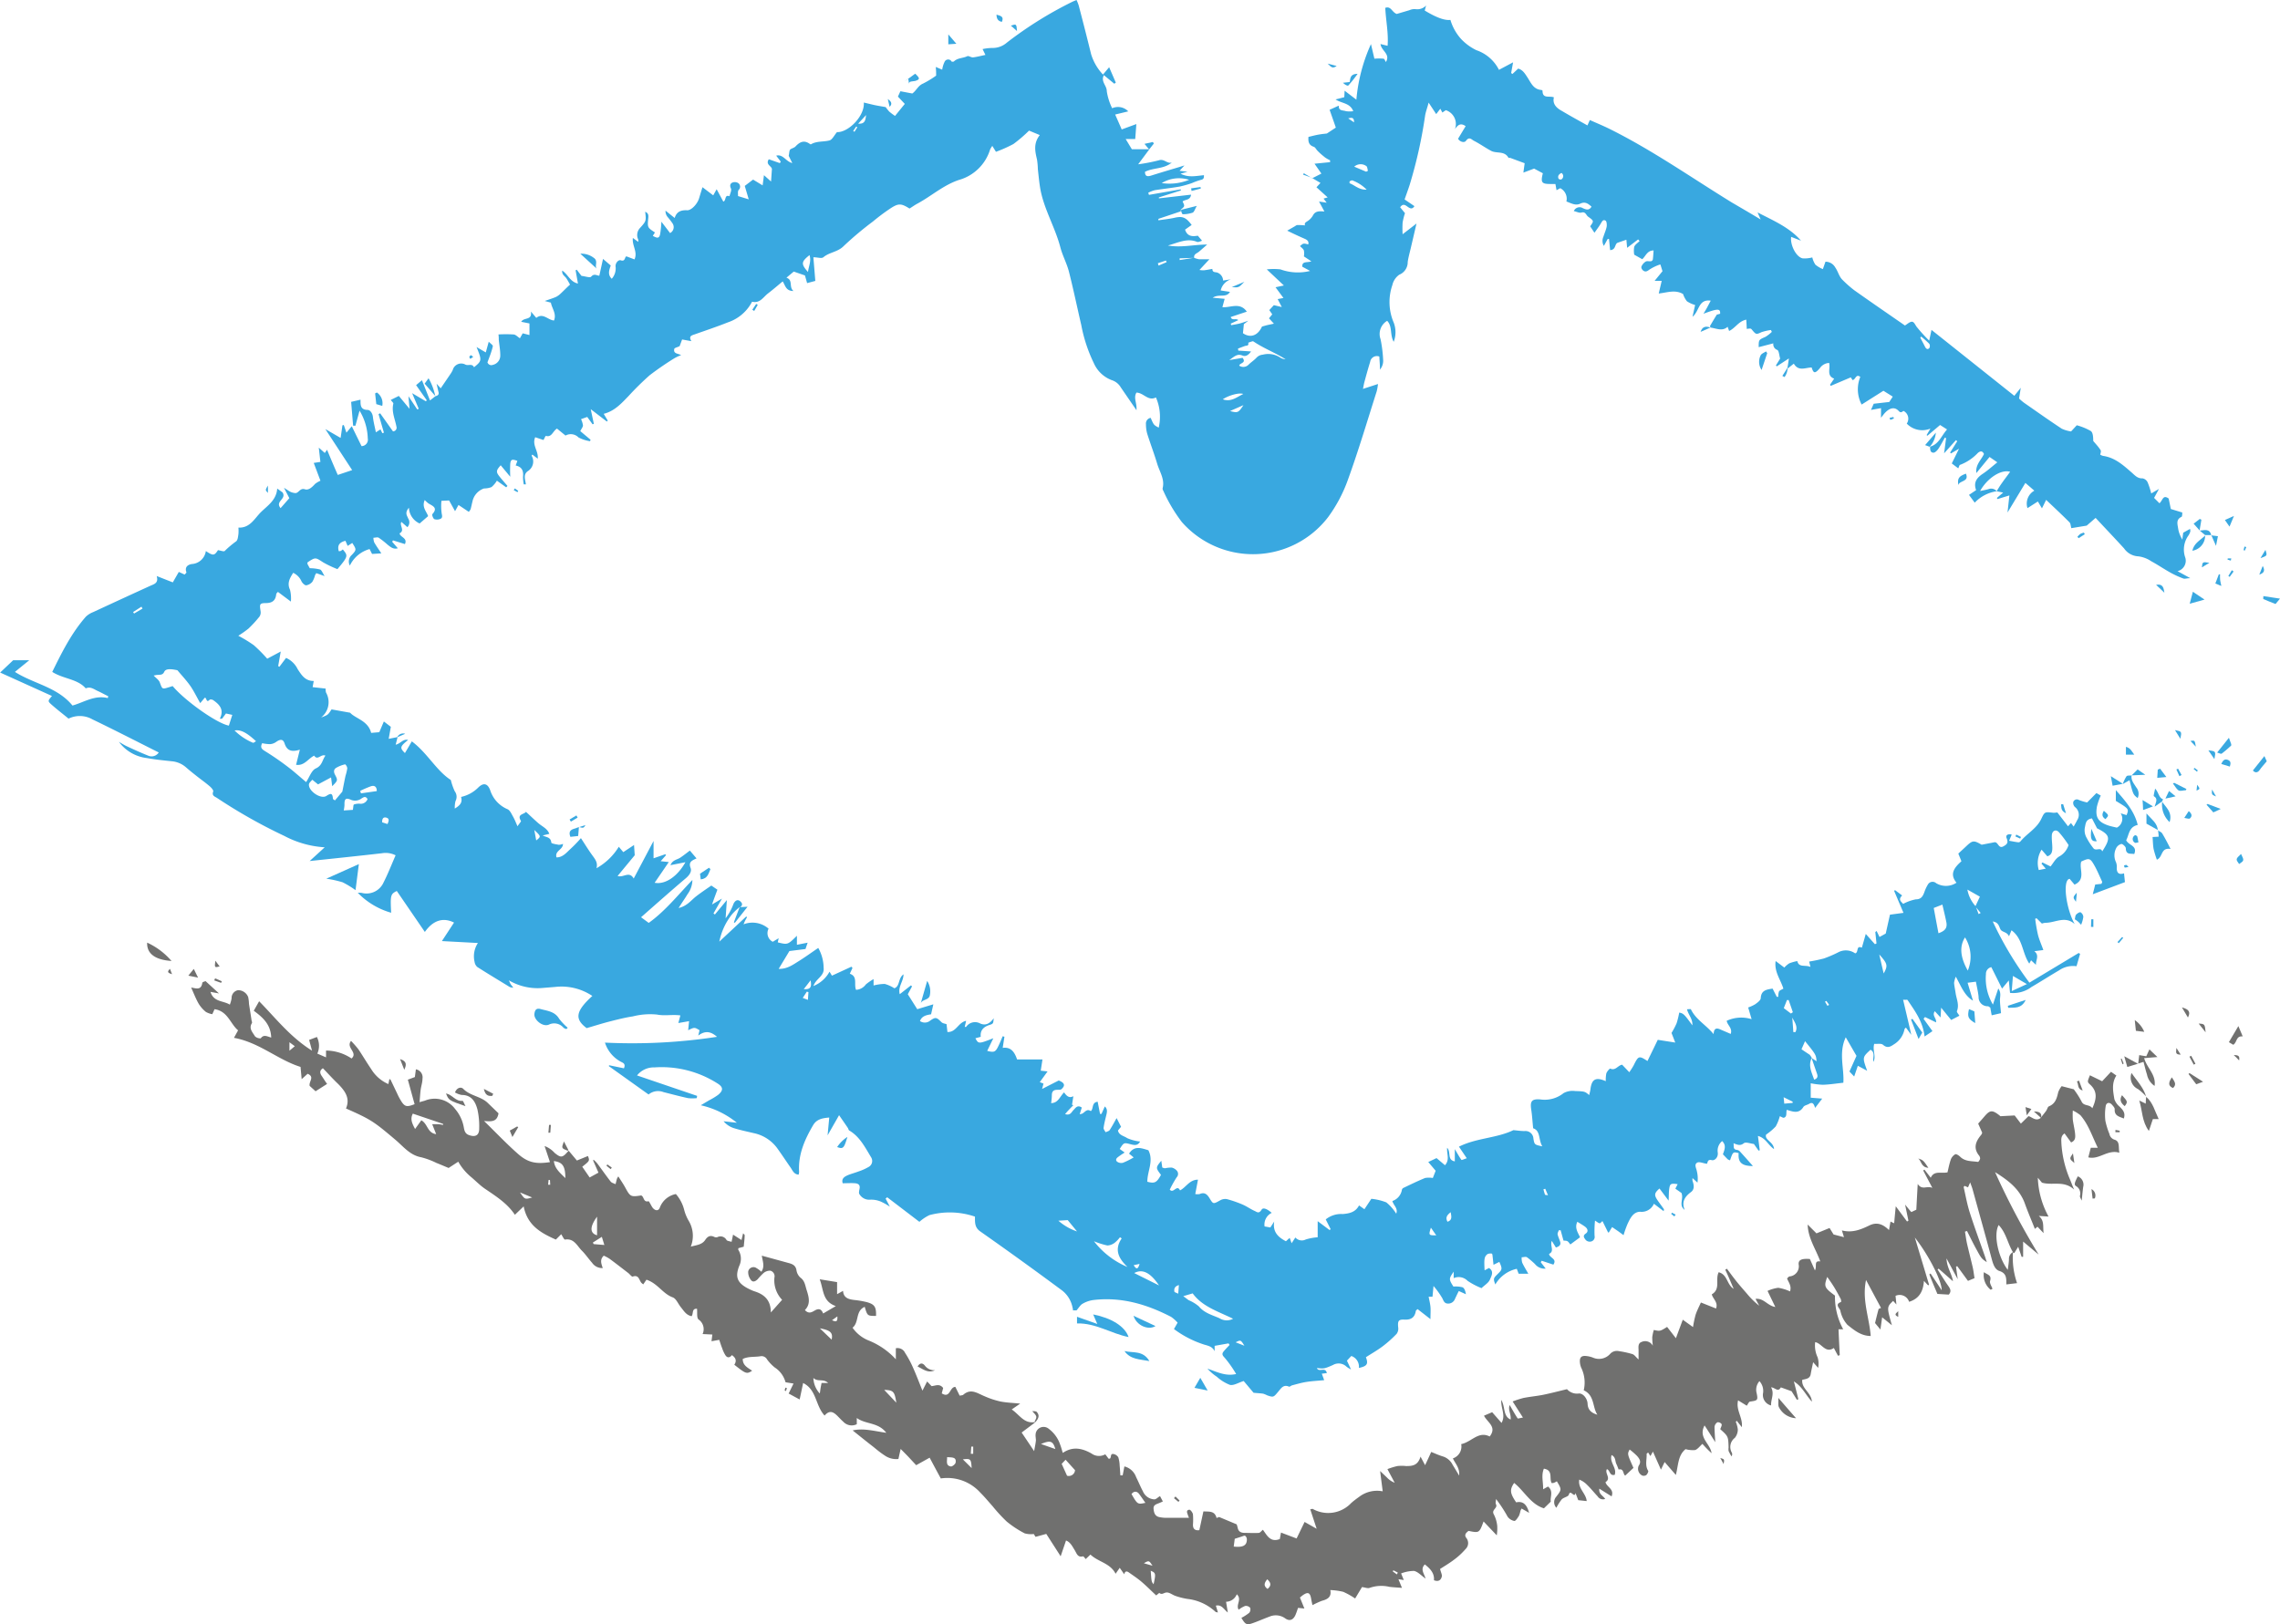 <svg id="Layer_1" data-name="Layer 1" xmlns="http://www.w3.org/2000/svg" viewBox="0 0 424.98 302.81"><defs><style>.cls-1{fill:#70706f;}.cls-2{fill:#39a8e0;}</style></defs><title>IWKPA_Logo_symbol</title><path class="cls-1" d="M440.39,290.12a14.41,14.41,0,0,0,.76,5.79l-2,.24c0-1.14.07-2.07-1.3-2.51-.83-.26-1.17-1.28-1.42-2.22-1.15-4.33-2.37-8.65-3.57-13-.1-.37-.25-.71-.45-1.29l-.4.92-.65-.27c-.06.08-.17.18-.16.24.36,1.58.64,3.18,1.13,4.72.87,2.73,1.87,5.42,2.81,8.12.12.35.23.71.37,1.14-1-.66-1-.66-2.11-2.71-.54-1-1.06-2.07-1.58-3.1l-.38.12c.13.76.22,1.52.39,2.27.34,1.47.72,2.93,1.06,4.4.14.62.21,1.26.33,2l-1.22.51L430,292.75l-.23.08c.09.65.18,1.31.32,2.35L428,291.3c.06,1.75,1,2.83,1.2,4.26l-2.67-2.35-.2.16c.66,1,1.29,2.06,2,3.06.37.53.63,1,.09,1.62l-2.12-.13c-.42-1-1-2.33-1.5-3.65l.23-.15c.67,1,1.34,2,2.07,3.12.06-1.59-2.25-6.3-5-9.83.88,2.94,1.77,5.87,2.65,8.8l-.18.11-.78-.83c-.13,1.86-.79,3.28-2.76,3.9a1.85,1.85,0,0,0-2.53-1.11c.05.49.11,1.05.16,1.61-.18-.21-.4-.44-.61-.67-1.19,1.15-1.19,1.15-.23,4.54L416,302.28c-.1.73-.19,1.38-.32,2.28l-1-1.21c.22-.9.42-1.74.65-2.57,0-.1.26-.15.46-.25-.89-1.66-1.78-3.31-2.79-5.21-.79,3.73.61,7,.87,10.44-1.82,0-3.11-1.11-4.34-2.08A5.66,5.66,0,0,1,408.2,301c-.14-.44-1.09-1.16.14-1.57a1,1,0,0,0-.07-.59c-.4-.76-.81-1.52-1.26-2.25s-.81-1.21-1.24-1.84c-.65,1.79-.56,2,1.44,3.48a12.6,12.6,0,0,0,1.53,6.28h-.87c.07,1.62.15,3.22.23,4.82l-.33.12L407,308c-1.57,1.07-2.23-.87-3.48-1.09a5.13,5.13,0,0,0,.44,2.8,3.87,3.87,0,0,1,.11,2l-.93-1.06c-.18.88-.34,1.54-.45,2.2-.14.91-.92.92-1.58,1.09-.18,1.66,1.69,2.35,1.8,4.06-1.17-1.24-1.73-2.73-3.36-3.77.34,1.32.59,2.32.84,3.32l-.27.11-1-1.6-2-.72c-.54,1-1.09,0-1.82,0,.67,1.18-.06,2.25,0,3.37a2,2,0,0,1-1.49-2.33,2.71,2.71,0,0,0-.68-2.2,2.44,2.44,0,0,0-.51,2.28c.26,1.29.16,1.33-1.22,1.53-.24,0-.42.5-.63.77l-1.62-1c-.45,1.85.91,3.17.7,5l-.95-1.19c-.07.09-.18.17-.17.22a5,5,0,0,1,.37,1.4,2.48,2.48,0,0,1-.56,1.57,2.12,2.12,0,0,0-.56,2.75.68.68,0,0,1-.06.69,9.64,9.64,0,0,1-.54-1,2.31,2.31,0,0,1,0-.65c-.06-2.07-.06-2.07-1.55-3.41.1-.32.33-.68.25-.95a.86.86,0,0,0-.78-.34,1.18,1.18,0,0,0-.54.83c0,.85.07,1.7.14,2.88-.77-1.21-1.37-2.17-2-3.12-1.23,2.29,1.07,3.35,1.31,5.18-.3-.29-.61-.57-.9-.87s-.58-.62-.81-.87c-.5.44-.88,1-1.38,1.15a5,5,0,0,1-1.76-.17c-1.43,1.15-1.34,3-1.81,4.81l-2.09-2.41-.69,1.42-1.49-3.36-.47.83-.43-.67c-.15.14-.28.21-.28.27.07,1-.35,2.13.29,3.15.09.14-.15.6-.35.79a.87.87,0,0,1-.73.1,1.4,1.4,0,0,1-.68-1.85c.53-.77.13-1.29-.3-1.8a13.24,13.24,0,0,0-1.39-1.21c-.45.83-.45.83.71,3.42l-1.53,1.43c-.45-.17-.19-1.39-1.24-1.12,0,0-.23-.66-.4-1-.29-.52-.08-1.3-.91-1.7-.44,1.39,1.05,2.41.58,3.69-1,.24-.85-.89-1.45-1.06-.47.76.87,1.72-.26,2.41.18.92,1.69,1.28,1.13,2.66l-2.28-1.43c-.16,1,.68,1.29,1.09,1.91a1.16,1.16,0,0,1-1.4-.47c-.67-.71-1.27-1.48-2-2.18a4,4,0,0,0-1.43-.95c-.3,1.65,1.28,2.58,1.38,4l-1.57-.17-.52-1.34c-.18,1.11-.93-.79-1.24.32-.11.38-.95.49-1.32.87a8.75,8.75,0,0,0-1,1.57,1.53,1.53,0,0,1,0-2.09c1-1.31,1-1.31.09-2.85a5.21,5.21,0,0,1-.52.28,2.22,2.22,0,0,1-.44.06c-.53-.85.34-2.4-1.46-2.69-.53,1.28-.1,2.48-.14,3.84l.91-.51c1.07.84.36,2,.52,2.81-.48.48-.9.88-1.28,1.25-2.49-.77-3.64-3.21-5.55-4.73-.86,1.25-.78,1.93.38,3.62,1.34-.3,2,.47,2.41,1.95l-1.4-.8a2.58,2.58,0,0,0-.22.44,4.39,4.39,0,0,1-.28.93c-.24.37-.62,1-.88.94a2,2,0,0,1-1.24-.81,25.24,25.24,0,0,0-2.15-3.28c0,.33-.16.72,0,1,.35.74-.93,1-.4,1.89a6,6,0,0,1,.63,2.16,8.74,8.74,0,0,1-.09,1.73l-2.46-2.59c-.8,2.16-.8,2.16-2.8,1.76-.45.33-.86.74-.42,1.31a1.53,1.53,0,0,1-.14,2.08,13.24,13.24,0,0,1-2.24,2.05c-.85.64-1.78,1.18-2.51,1.66.16.64.41,1.08.32,1.43-.16.62-.59,1-1.46.67.12-1.32-.71-2.17-1.7-2.95-.89.89-.13,1.69.14,2.64-.81-.57-1.43-1.28-2.16-1.43a6.79,6.79,0,0,0-2.4.47l.5,1.23-1-.15.66,1.61c-.88-.07-1.61-.1-2.33-.19a6.56,6.56,0,0,0-3.67.18c-.36.16-.88-.07-1.45-.14l-1.28,2.13a14.26,14.26,0,0,0-2.21-1.24,12.09,12.09,0,0,0-2.42-.33c.27,1.31-.54,1.73-1.56,2a15.68,15.68,0,0,0-1.76.81c-.06-.27-.16-.68-.23-1.08-.2-1.29-.6-1.47-1.66-.71l-.45.37.83,2.05-1.18-.12c-.16.45-.3.91-.49,1.34-.42.93-1.1,1.19-1.91.61a3,3,0,0,0-2.92-.32c-1.07.39-2.1.86-3.17,1.23s-1.32.27-2.07-1a8.87,8.87,0,0,0,1.46-.94,1,1,0,0,0,.17-.94,1.06,1.06,0,0,0-.93-.34,4.94,4.94,0,0,0-1.21.7c-.58-.93.68-1.92-.35-2.88a2.18,2.18,0,0,1-2,1.4l.33,2c-.77-.58-1.1-1.51-2.23-1.28l.39,1.28c-.2-.06-.38-.05-.47-.14a9.19,9.19,0,0,0-5.22-2.39,13.11,13.11,0,0,1-2.2-.55c-.56-.18-1.08-.64-1.63-.65s-.89.53-1.42.08c0,0-.35.29-.57.47-.93-.86-1.8-1.75-2.74-2.55-.74-.63-1.56-1.17-2.35-1.73-.36-.26-.72-.32-.87.34l-.84-1.21-.77,1.11c-1-2-3.22-2.18-4.69-3.58l-.88.84c-.17-.18-.4-.54-.51-.51-1,.27-1.18-.57-1.53-1.13-.45-.72-.81-1.51-1.63-1.82l-1,2.94-2.68-4.17-2,.55-.33-.53a4.38,4.38,0,0,1-1.69-.12,18.93,18.93,0,0,1-3.36-2.21,29.81,29.81,0,0,1-2.63-2.86c-.76-.85-1.48-1.73-2.29-2.53a8.28,8.28,0,0,0-7.36-2.64c-.68-1.25-1.34-2.48-2.08-3.87l-2.51,1.4-1.44-1.55c-.43-.45-.86-.88-1.45-1.48-.16.7-.28,1.25-.42,1.87a3.71,3.71,0,0,1-2.55-.65c-.73-.47-1.39-1-2.07-1.57-1.3-1-2.6-2.06-3.91-3.1,2-.46,3.95.11,6.27.44-1.51-2-3.83-1.54-5.5-2.76v1.16a2.13,2.13,0,0,1-2.52-.47c-.24-.21-.47-.44-.7-.68-.83-.85-1.64-1.79-2.78-.46-1.74-1.88-1.46-4.82-4-6.07-.22,1.05-.42,2-.65,3.07l-2.05-1.11.91-1.86-1.49-.24a4.75,4.75,0,0,0-2-2.75,7.71,7.71,0,0,1-1.45-1.52,1.17,1.17,0,0,0-1.29-.57c-1.07.16-2.22,0-3.24.5,0,1.24,1,1.65,1.75,2.19-1,.66-1.16.59-3.32-1.12.45-.66.34-1.26-.45-1.79-.35.46-.83.61-1.22,0a6,6,0,0,1-.6-1.31c-.2-.48-.35-1-.54-1.54l-1.44.26.16-1.25-1.82-.09a2.18,2.18,0,0,0-.75-2.71c-.38-.31-.21-1.29-.29-2-1-.08-.64.88-1,1.38-1-.17-1.46-1-2-1.66s-.88-1.61-1.53-1.85c-1.87-.68-2.78-2.59-4.89-3.29l-.6.87a3.32,3.32,0,0,1-.37-.31c-.42-.52-.45-1.54-1.6-1.14-.18.06-.54-.45-.83-.67-1.16-.89-2.31-1.79-3.48-2.65a7.05,7.05,0,0,0-1.08-.58c-.79.74-.45,1.52-.19,2.31a2.28,2.28,0,0,1-2-1c-.65-.72-1.19-1.55-1.88-2.23-.9-.89-1.45-2.36-3.17-2.08-.16,0-.42-.57-.69-1l-1,1c-2.78-1.23-5.3-2.62-6-6.19l-1.64,1.57c-1.38-2.11-3.54-3.47-5.64-4.9-.92-.64-1.7-1.46-2.54-2.16a10.23,10.23,0,0,1-2.37-2.84l-1.8,1.17c-.87-.36-1.56-.66-2.25-.93a14.57,14.57,0,0,0-2.84-1.06c-2.12-.38-3.33-2-4.81-3.25-4.06-3.43-4.54-3.78-9.23-5.85.82-1.89-.17-3.26-1.44-4.55-1-.95-1.87-1.93-2.86-2.95-.61.38-.62.87-.22,1.44s.63,1,1,1.48L124,260.14l-1.1-1c-.19-.83,1-1.67-.38-2.26l-1.11,1-.21-2.28c-4.25-1.33-7.67-4.56-12.41-5.42l.77-1.4c-1.45-1.18-1.9-3.58-4.39-3.94l-.42.93a3.65,3.65,0,0,1-1.19-.42,5.91,5.91,0,0,1-1.36-1.55c-.53-.93-.92-1.95-1.39-3,.88.14,1.87.58,2.08-.87,0-.17.51-.27.61-.32L106,241.9l-1.59-.29c.61,1.93,2.36,1.61,3.61,2.38a6.1,6.1,0,0,0,.33-1.17,1.46,1.46,0,0,1,1.19-1.52,2,2,0,0,1,1.9,1.28,7.6,7.6,0,0,1,.15,1.27l.45,2.86c0,.25.19.57.09.74-.63,1,.16,1.72.58,2.45a1.43,1.43,0,0,0,1.08.37c.53-.77,1.18-.36,1.94-.14-.07-2.46-1.6-3.79-3.25-5l1-1.77c3.11,3.17,5.81,6.69,9.86,9.21l-.54-2,1.45-.55a3.6,3.6,0,0,1,.08,3.1l1.62.7v-1.27a8.69,8.69,0,0,1,4.76,1.48c1.25-1.13-1.11-2-.1-3.28a18.66,18.66,0,0,1,1.37,1.56c.82,1.21,1.55,2.47,2.38,3.68a7,7,0,0,0,3.21,2.81l.19-.92c.08,0,.19.05.22.11.4.82.79,1.66,1.19,2.48a11.69,11.69,0,0,0,.92,1.71c.61.86,1,.9,2.37.37-.41-1.47-.82-3-1.26-4.57l1.31-.49.19-1.44a1.51,1.51,0,0,1,1.23,1.73c0,.69-.25,1.38-.34,2.07s-.13,1.47-.21,2.32l1-.28a4.75,4.75,0,0,1,5.63,1.55,7.19,7.19,0,0,1,1.63,3.48c.11.6.25,1.13.93,1.38,1.22.45,1.95.06,1.93-1.24a14.34,14.34,0,0,0-.33-3.53c-.38-1.44-1.1-2.71-2.94-2.7a4,4,0,0,1-1.24-.47c.34-.9,1.12-1.1,1.55-.66,1.3,1.32,3.27,1.37,4.56,2.62l2,1.93c-.26,1.63-1.33,1.55-2.7,1.43,2.26,2.2,4.21,4.27,6.35,6.15,1.85,1.63,3.37,1.91,5.94,1.52l-1-3a4.77,4.77,0,0,1,1.87,1.28c1.17.95,1.45.92,2.49-.28l.13-.13,1.53,1.83,2.06-.84c.34.89.34.89-1.06,2l1.38,2,1.64-.9-1-2.27.1-.13a6.32,6.32,0,0,1,.68.69c.84,1.12,1.64,2.28,2.5,3.38.2.25.6.33.91.48.08-.33.16-.66.25-1a3.88,3.88,0,0,1,.26-.45c.49.78.94,1.42,1.31,2.11.91,1.66,1,1.75,2.94,1.44.58.18.37,1.34,1.38,1.08.13,0,.45.75.71,1.13.46.66,1.15.75,1.39.08a4,4,0,0,1,3-2.55,7.1,7.1,0,0,1,1.56,3,8,8,0,0,0,.8,1.94,5.45,5.45,0,0,1,.42,4.86c1.1-.29,2.1-.35,2.7-1.26.42-.62.89-.91,1.63-.57a.86.86,0,0,0,.6.08,1.27,1.27,0,0,1,1.73.52c.16.2.56.21.94.34l.28-1.34,1.57,1,.3-1.25c.12.14.3.26.29.36,0,.7-.11,1.38-.17,2.14l-1,.27c0,.14-.06.27,0,.33a3.09,3.09,0,0,1,.15,3c-.73,1.92-.58,3.2,2.15,4.43a5.86,5.86,0,0,0,.75.3c1.79.58,3,1.63,3,3.93l2.1-2.36a5.25,5.25,0,0,1-1.43-4.15,1.08,1.08,0,0,0-.74-1.28,1.89,1.89,0,0,0-1.27.42,12.34,12.34,0,0,0-1.11,1.17c-.37.36-.88.66-1.26.14a2.36,2.36,0,0,1-.51-1.57A1,1,0,0,1,206,293a5.13,5.13,0,0,1,1.09.79c.71-1,.2-2.08.09-3l5,1.37c.7.19,1.29.43,1.45,1.3a2.33,2.33,0,0,0,.73,1.41c.85.61.9,1.5,1.18,2.35.42,1.31.77,2.6-.33,3.71.73.79,1.32.38,1.86.07.75-.43,1.23-.25,1.54.57l2.36-1.38c-2.53-.89-2.24-3-3-5l3.24.53v2.25l1.11-.62c.08,1.29,1,1.56,2,1.69a17.53,17.53,0,0,1,2.39.4c1.5.41,1.81.91,1.76,2.58-1.61,0-1.61,0-2.11-1.69-1.78.76-1,2.9-2.27,3.89a6.7,6.7,0,0,0,3.07,2.41,13.84,13.84,0,0,1,5,3.48v-2.06a1.54,1.54,0,0,1,1.72.86,18.51,18.51,0,0,1,1.46,2.7c.6,1.33,1.11,2.69,1.78,4.34l.87-1.71.83.87c.71-.05,1.49-.54,2.16.35l-.26,1c1.6,1,1.43-1.19,2.53-1.21l.81,1.64c.29-.07.55-.06.68-.18,1.4-1.23,2.62-.27,3.9.26a15.87,15.87,0,0,0,3,1c1.21.24,2.47.27,3.7.4l-1.58,1.09c1.47,1,2.26,2.63,4.2,2.37l.09.1-2.44,1.83,2.33,3.47c.15-.91.28-1.44.33-2,0-.37-.1-.76-.06-1.12a1.49,1.49,0,0,1,2.43-1.06,6.09,6.09,0,0,1,2.16,3c.18.45.29.92.48,1.51,1.86-1.27,3.62-.87,5.35.11a2.38,2.38,0,0,0,2.57.15l.62.82c.14,0,.28,0,.32-.11.18-.28,0-.88.61-.76a1.36,1.36,0,0,1,.87.6,5.73,5.73,0,0,1,.26,1.57c.06.6.09,1.21.13,1.81l.43,0,.32-1.67a3.12,3.12,0,0,1,2.19,2c.44.87.8,1.78,1.26,2.63a2.43,2.43,0,0,0,2.14,1.51c.31,0,.61-.35,1.05-.61l.53,1c-.38.17-.62.28-.86.37-.47.18-.93.35-.87,1s.21,1.33,1,1.53a6.53,6.53,0,0,0,1.6.15c1.33,0,2.66,0,4,0a4.54,4.54,0,0,1-.2-.51c-.14-.41-.4-.93.28-1,.2,0,.61.53.66.87a12.54,12.54,0,0,1,0,1.94c0,.71.33,1.12,1.19,1,.25-1.13.49-2.27.76-3.5,1,.08,2.11-.17,2.45,1.23l.48-.18,3.27,1.37a5.31,5.31,0,0,1,.2.7c.17.73.7.89,1.34.89.86,0,1.72.06,2.58,0,.24,0,.45-.33.77-.58.75,1,1.35,2.42,3.15,1.73l.22-1.21,2.91,1.1,1.49-3.08,2.25,1.27-1.2-3.64c.28,0,.39-.1.46-.06a5.88,5.88,0,0,0,7.17-1.09c.48-.43,1-.81,1.53-1.19a5.48,5.48,0,0,1,4.35-1c-.16-1.26-.31-2.4-.48-3.78l1.24,1.18a3.94,3.94,0,0,0,1.47,1l-1.35-2.54a13.7,13.7,0,0,1,1.85-.57,7.31,7.31,0,0,1,1.62,0c1.14,0,2.19-.06,2.7-1.76l.85,1.6c.48-1,.82-1.76,1.14-2.47.73.29,1.46.63,2.22.85a3.06,3.06,0,0,1,1.78,1.56c.36.57.7,1.16,1.21,2,.13-1.46-.71-2.2-1.17-3.21a2.33,2.33,0,0,0,1.55-2.66c1.92-.38,3.21-2.5,5.31-1.42,1.41-1.81-.44-2.62-1.06-3.88l1.52-.65,1.75,2c.82-1.49-.15-2.69-.05-4.29.79,1.36.29,3,1.74,3.66.14-1-.54-1.81-.17-2.7.5.86.95,1.68,1.47,2.47.06.09.48-.06,1-.14l-1.92-3a18.31,18.31,0,0,1,2-.65c1.21-.24,2.46-.35,3.68-.59,1.42-.29,2.82-.66,4.45-1.05a2.5,2.5,0,0,0,2.18.81c.79-.1,1.61.92,1.66,1.9.05,1.2.76,1.73,1.82,2.05-.95-1.44-.48-3.6-2.54-4.55a6.32,6.32,0,0,0-.48-4.23,3.6,3.6,0,0,1-.21-.78c-.15-1.14.22-1.53,1.34-1.36a4.57,4.57,0,0,1,1.1.29,2.79,2.79,0,0,0,3.19-.73,1.7,1.7,0,0,1,1.63-.49,17.82,17.82,0,0,1,2.51.55c.39.13.67.6,1.14,1,0-.67,0-1.19,0-1.7s-.17-1.31.55-1.56a1.62,1.62,0,0,1,2.11.7,13,13,0,0,1-.11-1.6,8.9,8.9,0,0,1,.29-1.34c1.17.25,1.17.25,2.48-.57l1.64,2.11,1.28-3.45,1.91,1.37a20.38,20.38,0,0,1,.47-2.25c.23-.73.59-1.42,1-2.33l2.82,1.12c.44-1.15-.59-1.79-.79-2.64,1.7-1,.6-2.75,1.28-4.12,1.66.41,1.51,2.33,2.8,3.09-.52-1.18-1-2.37-1.57-3.56l.3-.19c.59.78,1.16,1.58,1.77,2.34s1.32,1.57,2,2.35a14.33,14.33,0,0,0,2.26,2.21l-.69-1.27c1.52-.2,2.18,1.25,3.69,1.51l-1.45-3a6.71,6.71,0,0,1,2-.58,8.39,8.39,0,0,1,2.19.67c.33-1-.24-1.63-.55-2.41.14-.12.27-.34.45-.38a1.89,1.89,0,0,0,1.71-2.25c-.07-.86.6-1.11,2.09-1,.28.62.55,1.23.94,2.12.45-.74-.28-1.85,1-1.67-.84-2.33-2.28-4.32-2.35-6.87l1.64,1.64,2.44-1,.75,1.21,1.94.5c-.12-.37-.22-.7-.39-1.26,1.94.51,3.56-.17,5.15-.94,1.37-.66,2.51-.23,3.63.88l.28-1.59.68.32c.09-1,.18-2,.3-3.17l2.1,2.84.26-.15c-.18-.88-.37-1.77-.62-3,.5.6.79,1,1.16,1.39l.93-.44c.08-1.52.16-3,.26-4.8.83,1.24,1.68.28,2.73.73l-1.71-3.24.23-.16,1.18,1.51c.63-1.38,1.89-.75,3.12-1,.18-.73.33-1.57.61-2.37a1.9,1.9,0,0,1,.83-1c.24-.1.75.27,1,.53.94.85,2.14.72,3.24.89.11,0,.35-.37.4-.59a.87.87,0,0,0-.2-.6c-1.15-1.45-.58-2.69.44-3.9a1.68,1.68,0,0,0,.15-.36c-.24-.53-.49-1.11-.75-1.69.42-.48.81-.91,1.19-1.36,1-1.17,1.43-1.21,2.71-.23l.25.21,2.65-.14,1.16,1.52,1.42-1.39c.63.13,1.31,1,2.22.38l0,0c.33-.42.67-.83,1-1.27s.32-.82.59-.94c1.23-.5,1.48-1.55,1.74-2.66a4.25,4.25,0,0,1,.63-1.1l2.26.58a16.06,16.06,0,0,1,1.46,2.29c.4.9,1.47.47,2,1.25.73-1.62,1.07-3.09-.45-4.45-.53-.47-.46-.55,0-1.7l2.28,1.11,1.65-1.76,1,.7c-.93,1.44-.61,2.95-.37,4.41a3.18,3.18,0,0,0,1,1.41c.58.59,1.11,1.14.76,2.19-.87-.37-1.79-.49-1.7-1.75,0-.26-.29-.57-.5-.81-.46-.54-1.06-.44-1.18.25a10,10,0,0,0-.06,2.73,13.71,13.71,0,0,0,.75,2.44,1.37,1.37,0,0,0,1,1.1c1,.34.65,1.39.86,2.42-2.2-.67-3.76,1.36-5.79.86l.46-1.78h1.31c-1.07-2.19-1.74-4.34-3.24-6.07a6.61,6.61,0,0,0-1.42-.88,15.28,15.28,0,0,0,0,1.71c.11.86.33,1.7.42,2.56.06.63.13,1.33-.74,1.68L450,268c-.74.49-.6,1.19-.59,1.77a19.87,19.87,0,0,0,1.65,6.91c.19.47.38,1,.73,1.79-1.94-1.77-4-.71-6-1.29l-.77-.92a16.18,16.18,0,0,0,2,7.24l-1.82-.12c1.09.91.73,1.95.9,3.21l-1.14-1.2-.49.41c-.64-1.63-1.31-3.16-1.87-4.74-1-2.76-3.18-4.36-5.55-5.84a138.4,138.4,0,0,0,8.13,15.37l-2.9-2.43V291L442,291l-.64-1.87-.72,1.16s-.11,0-.15,0-.06-.09-.09-.13c-1-1.62-1.27-3.61-2.68-5.08-1,1.78-.1,6,1.7,8.36.09-.79.21-1.41.22-2A1.41,1.41,0,0,1,440.39,290.12Zm-292.62-23.7,0-.2-5.64-1.91c-.55,1-.11,1.88.42,2.86l1.16-1.62c1.21.64,1.11,2.38,2.77,2.58l-.74-1.85c.49,0,.84,0,1.2,0A8.7,8.7,0,0,1,147.77,266.42Zm147.56,77.15-.19,1.45c1.74.19,2.45-.2,2.45-1.34a.87.87,0,0,0-.31-.66c-.14-.09-.45.07-.67.14Zm-29.77-12.79-1.76-1.95-.73.77,1,2.21A1.16,1.16,0,0,0,265.56,330.78Zm-95-54.41c0-2.28-.52-3-2.14-3.22C168.57,274.55,169.55,275.33,170.6,276.37Zm108.11,60.49c-.41-.58-.78-1.14-1.18-1.67s-1-.53-1.4.05C277.22,337.18,277.22,337.18,278.71,336.86Zm-60.4-22.34h1.27c-.93-.87-1.91-.13-2.75-.93a4.45,4.45,0,0,0,1.2,2.9c.07-.48.1-.74.14-1S218.26,314.86,218.31,314.52Zm-41.8-31c-1.41,1.93-1.34,3.09,0,3.47Zm65.25,44.82c0,.79-.28,1.61.73,1.75.25,0,.8-.43.85-.72C243.49,328.31,242.64,328.42,241.76,328.35Zm-9.47-10.14c-.33-2.09-.52-2.33-2.26-2.39Zm29.64,8.64c-.44-1.53-.92-1.67-2.68-.94Zm18.31,25.23c.44-2,.42-2.15-.53-2.54C279.81,351.59,279.81,351.59,280.24,352.08ZM218,304.34l2.19,2.1C220.47,305.18,220,304.69,218,304.34Zm-42.31-16,.14.29,2,.17-.47-1.52Zm70.6,42.05c-.1-1.71-.18-1.8-1.64-1.63ZM162.11,279c.9,1.33.9,1.33,2.26.94Zm139.33,73.92c.76-.63.64-1.17-.05-1.8C300.84,351.78,300.64,352.34,301.44,352.91ZM280,348.59c-.66-1-.66-1-1.61-.46ZM119.13,251v1.58l1-.84Zm127,76.72h.45v-1.33h-.36Zm79.42,22.49.18-.34-.83-.43-.12.21ZM221.26,302.11l-1,.72C220.88,303.07,221.34,303.3,221.26,302.11Zm-53.91-24.55h.39l-.05-.88h-.26Z" transform="translate(-65.18 -56.7)"/><path class="cls-1" d="M465.19,261.16c1.29,1.07,1.63,2.66,2.36,4.17h-1.09c-.23.7-.45,1.36-.74,2.21-1.32-1.79-1.19-3.75-1.79-5.67l1.2.58c0-.54.06-.93.09-1.32Z" transform="translate(-65.18 -56.7)"/><path class="cls-1" d="M463.73,255c.06-.49.12-1,.19-1.6l1.32.22c.17-.39.36-.8.58-1.29l1.49,1.43-2.47.2c.53,1.89,2.26,3.07,1.94,5.18a3.38,3.38,0,0,1-1.42-2.15c-.25-.75-.42-1.53-.64-2.33l-1,.32Z" transform="translate(-65.18 -56.7)"/><path class="cls-1" d="M92.61,232.43a13.35,13.35,0,0,1,4.54,3.42C94.11,235.64,92.52,234.5,92.61,232.43Z" transform="translate(-65.18 -56.7)"/><path class="cls-1" d="M396.65,317.3c1.24,1.43,2.22,2.56,3.3,3.79a3.78,3.78,0,0,1-3.16-2C396.56,318.74,396.7,318.14,396.65,317.3Z" transform="translate(-65.18 -56.7)"/><path class="cls-1" d="M452.47,276a1.66,1.66,0,0,1,1,2c-.1.78-.17,1.55-.27,2.53-.16-.39-.37-.66-.33-.89a1.59,1.59,0,0,0-.67-1.79C451.73,277.59,451.84,277.24,452.47,276Z" transform="translate(-65.18 -56.7)"/><path class="cls-1" d="M465.22,261.13a9.18,9.18,0,0,0-1.53-1.4,2.37,2.37,0,0,1-1.2-3c1,1.48,2.22,2.7,2.7,4.38Z" transform="translate(-65.18 -56.7)"/><path class="cls-1" d="M483.21,249.91c-1.3-.11-1,1.06-1.75,1.57l-.83-.49,1.77-3C482.67,248.66,482.89,249.18,483.21,249.91Z" transform="translate(-65.18 -56.7)"/><path class="cls-1" d="M436.24,297.15a3.49,3.49,0,0,1-1.27-3.29c.67.5,1.49.53,1.15,1.65-.12.4.29,1,.45,1.45Z" transform="translate(-65.18 -56.7)"/><path class="cls-1" d="M148.31,260.54c1.22.26,1.8,1.54,3.09,1.38.12,0,.32.57.54,1C148.82,261.83,148.82,261.83,148.31,260.54Z" transform="translate(-65.18 -56.7)"/><path class="cls-1" d="M473.29,256.75l2.53,1.62-1.28.46-1.43-1.91Z" transform="translate(-65.18 -56.7)"/><path class="cls-1" d="M464.86,249.06l-1.56-.19c-.06-.55-.12-1.11-.21-2A5,5,0,0,1,464.86,249.06Z" transform="translate(-65.18 -56.7)"/><path class="cls-1" d="M239.46,312.14c-1.3.64-2.2-.2-3.25-.69.45-.73.93-.67,1.34-.19A2.17,2.17,0,0,0,239.46,312.14Z" transform="translate(-65.18 -56.7)"/><path class="cls-1" d="M463.7,255l-2,.61c-.17-.62-.34-1.23-.57-2l2.62,1.44Z" transform="translate(-65.18 -56.7)"/><path class="cls-1" d="M461.22,262.92c-.67-.55-1.06-1.14-.51-2.05C461.8,262.09,461.8,262.09,461.22,262.92Z" transform="translate(-65.18 -56.7)"/><path class="cls-1" d="M470,257.54c.43.73,1,1.27.22,2C469.17,259.09,469.45,258.41,470,257.54Z" transform="translate(-65.18 -56.7)"/><path class="cls-1" d="M101.3,237.33l.8,1.63-1.82-.37Z" transform="translate(-65.18 -56.7)"/><path class="cls-1" d="M160.69,268.67l-.49-1.2,1.36-.76.22.11Z" transform="translate(-65.18 -56.7)"/><path class="cls-1" d="M424.62,274.41c-1.35-.08-1.28-1.25-1.89-1.75C423.67,273,423.67,273,424.62,274.41Z" transform="translate(-65.18 -56.7)"/><path class="cls-1" d="M473,246.39l-1.12-1.88C473.17,244.84,473.54,245.36,473,246.39Z" transform="translate(-65.18 -56.7)"/><path class="cls-1" d="M258,321.77c.52-1,.52-1-.42-2,.28,0,.68,0,.83.13.57.62.45,1.2-.32,2Z" transform="translate(-65.18 -56.7)"/><path class="cls-1" d="M171,271.23c-1.19-.47-1.19-.47-.71-1.74l.84,1.61Z" transform="translate(-65.18 -56.7)"/><path class="cls-1" d="M156.94,261c-.72.07-1.31-.06-1.57-1.3l1.74.9Z" transform="translate(-65.18 -56.7)"/><path class="cls-1" d="M455.23,280.15l-.21-1.77a1.34,1.34,0,0,1,.62,1.73Z" transform="translate(-65.18 -56.7)"/><path class="cls-1" d="M139.75,254.14c1.41.44,1.13,1.2.79,2Z" transform="translate(-65.18 -56.7)"/><path class="cls-1" d="M453.38,260c-1.07-.3-.71-1.13-1.08-1.69l.4-.15C452.93,258.76,453.16,259.38,453.38,260Z" transform="translate(-65.18 -56.7)"/><path class="cls-1" d="M476.3,249.15,475,247.52C476.14,247.59,476.14,247.59,476.3,249.15Z" transform="translate(-65.18 -56.7)"/><path class="cls-1" d="M451.57,271.72c.09.64.16,1.11.26,1.8C450.88,272.72,450.88,272.72,451.57,271.72Z" transform="translate(-65.18 -56.7)"/><path class="cls-1" d="M443.82,263.45l-.86,1.17c-.1-.65-.16-1-.24-1.53Z" transform="translate(-65.18 -56.7)"/><path class="cls-1" d="M445.65,265.13l-1.36-1.22c.92,0,1.57.21,1.33,1.25Z" transform="translate(-65.18 -56.7)"/><path class="cls-1" d="M105.28,239.09l1.24.54-.12.3-1.29-.46Z" transform="translate(-65.18 -56.7)"/><path class="cls-1" d="M473.61,253.53l.79,1.48-.32.17-.8-1.49Z" transform="translate(-65.18 -56.7)"/><path class="cls-1" d="M386.45,329.64l-.62-1.14C386.62,328.74,386.62,328.74,386.45,329.64Z" transform="translate(-65.18 -56.7)"/><path class="cls-1" d="M167.4,267.87l.12-1.46.34,0-.11,1.45Z" transform="translate(-65.18 -56.7)"/><path class="cls-1" d="M105.32,235.8l.8,1.07C105.16,237.11,105.16,237.11,105.32,235.8Z" transform="translate(-65.18 -56.7)"/><path class="cls-1" d="M471.65,253.31c-1.16,0-.8-.55-.8-1.25Z" transform="translate(-65.18 -56.7)"/><path class="cls-1" d="M482.54,254.39c-.35-.37-.55-.59-1-1C482.44,253.39,482.68,253.58,482.54,254.39Z" transform="translate(-65.18 -56.7)"/><path class="cls-1" d="M419,301.13v1.07C418,301.76,418.76,301.45,419,301.13Z" transform="translate(-65.18 -56.7)"/><path class="cls-1" d="M460.8,255.11l-.32-1,.17-.06c.12.31.25.61.37.92Z" transform="translate(-65.18 -56.7)"/><path class="cls-1" d="M211.85,315.47l-.16.54c-.08,0-.25-.08-.25-.1a5,5,0,0,1,.14-.52Z" transform="translate(-65.18 -56.7)"/><path class="cls-1" d="M97.25,238.32c-.63-.21-1.08-.36-.39-1Z" transform="translate(-65.18 -56.7)"/><path class="cls-1" d="M284.28,335.68l.77.76-.22.24L284,336Z" transform="translate(-65.18 -56.7)"/><path class="cls-1" d="M179,274.66l-.78-.64.17-.24.83.6Z" transform="translate(-65.18 -56.7)"/><path class="cls-1" d="M459.49,267.35q.39.06.78.15a.84.84,0,0,1,0,.27c-.26,0-.52,0-.79,0Z" transform="translate(-65.18 -56.7)"/><path class="cls-2" d="M203.08,225.78a10.23,10.23,0,0,0-1.47,1.39,11.9,11.9,0,0,0-2.35,5.07l5-4.67.17.11c-.11.2-.23.4-.34.61s-.16.36-.32.73a4.56,4.56,0,0,1,4.67.81,1.8,1.8,0,0,0,.78,2.44l1.1-.66-.17.77c1.86.46,1.86.46,3.57-1.23v1.68l2-.39-.4,1.18-3,.38-2,3.32c1.57.06,2.68-.78,3.82-1.49s2.32-1.57,3.56-2.41a7.69,7.69,0,0,1,1,3.7c.19,1.55-1.44,2-1.9,3.4a6,6,0,0,0,3-2.67l.45.74,3.63-1.67.2.23-.5,1.08c1.53.52.72,1.94,1.16,3a2.39,2.39,0,0,0,1.82-1,9.82,9.82,0,0,1,1.45-1v1.19a8.74,8.74,0,0,1,2.08-.29,6.45,6.45,0,0,1,1.79.81c1.07-.35.67-1.87,1.71-2.6,0,1.33-1.07,2.3-.7,3.7l2.09-1.64.2.19-.79,1.46,1.76,2.79,3-.91-.42,1.86c-.88.14-1.73.32-2.07,1.26a1.57,1.57,0,0,0,1.93-.1c1-.69,1.15-.6,2.09.32.22.22.62.25.93.36l.17,1.46c1.63.09,2-1.79,3.48-2.08l-.26,1.13c.09,0,.22,0,.26,0a2,2,0,0,1,2.58-.66c1.06.51,1.87,0,2.57-.95-.1.94-.07,1-.67,1.21-1.17.34-1.91,1-1.75,2.25l-1,.27c.58,1.07.58,1.07,3.34,0l-1.14,2.35c1.25.32,1.51.23,2-.73.33-.65.6-1.33.89-2l.32.1-.32,2.07c1.56-.21,2.22.81,2.68,2.16h4.73c-.1.66-.2,1.33-.32,2.09l1.27.14-1.45,2,.69.27c-.06.24-.12.49-.26,1l3.1-1.58c1.07.41,1.3.91.51,1.62-.17.15-.52.1-.79.12-.61,0-1,.23-1,1a10.75,10.75,0,0,1-.14,1.48c1.32,0,1.63-1.24,2.42-2,.44.62.91,1.15,1.73.71l-.25,1.61.25.06c-.49.52-1,1-1.54,1.67,1,.32,1.2-.41,1.58-.78s.72-1,1.53-.44l-.39,1.24a2.51,2.51,0,0,0,.45-.1c.52-.25.87-1,1.62-.48.56-.45.1-1.6,1.28-1.75.15.77.29,1.52.44,2.27l.27,0,.62-1.39c.6.54.38,1.18.23,1.81s-.37,1.47-.46,2.22c0,.24.24.52.38.78.26-.13.62-.2.76-.41.47-.72.87-1.49,1.29-2.23l.83,1.62-.58.69c.19.91,1.12,1,1.71,1.42a8,8,0,0,0,2.42.64c-.45.83-1.11.68-1.8.5-1.23-.32-1.23-.31-2,.89l.92.66c-.4.26-.71.45-1,.67s-.85.54-.45,1a1.29,1.29,0,0,0,1.13.24,13.26,13.26,0,0,0,2-1l-.86-.7c1-1.6,2.35-1,3.6-.64,1.05,2-.22,3.95-.19,5.88,1.38.36,1.74.17,2.54-1.28-1-1.34-1-1.34.06-2.64l.18,1.26a1.72,1.72,0,0,0,.5.15,5.2,5.2,0,0,1,1.28-.13,1.88,1.88,0,0,1,1,.65.92.92,0,0,1-.1,1.17,20.05,20.05,0,0,0-1.28,2.29c.71.81,1.32-1.06,1.91.14,1.14-.57,1.75-2,3.35-2l-.51,2.68a2.24,2.24,0,0,0,.83,0c.92-.41,1.41.08,1.84.79.69,1.13.68,1.1,2,.37a1.87,1.87,0,0,1,1.24-.21,21.42,21.42,0,0,1,2.89,1c.79.34,1.5.86,2.29,1.21.4.18.78.57,1.27-.24.32-.54,1.23,0,1.89.59a2.42,2.42,0,0,0-1.33,2.53l1.08.19.72-1.11c-.32,1.88.66,2.9,2.18,3.68l.7-.63.36,1,.7-1.07a1.6,1.6,0,0,0,1.94.37,9.79,9.79,0,0,1,2.22-.41v-3l2.21,1.65.21-.15-.92-1.83a4.52,4.52,0,0,1,3.15-1c1.22-.1,2.38-.31,3.06-1.61l1,.71,1.29-1.94a10.34,10.34,0,0,1,2.8.67,8.76,8.76,0,0,1,1.84,2.1c.37-1-.47-1.48-.72-2.36a2.66,2.66,0,0,0,1.76-2,.62.62,0,0,1,.23-.41c1.36-.65,2.71-1.31,4.1-1.88a4.1,4.1,0,0,1,1.45,0l.53-1.35-1.38-1.63,1.54-.73,1.58,1.33c.94-1.06.29-2.1.4-3.25.78.79-.07,2.26,1.43,2.53v-2.28c.45.74.79,1.39,1.23,2,.06.08.56-.17,1-.3l-1.46-2.16c3.26-1.64,7-1.56,10.15-3.08.7.06,1.4.17,2.1.17a1.47,1.47,0,0,1,1.63,1.41c.2,1.13.2,1.13,1.66,1.44-.75-1.24-.3-2.92-1.71-3.37-.13-1.3-.19-2.41-.36-3.5-.23-1.55.09-2,1.69-1.88a5.62,5.62,0,0,0,4.35-1.18,3.54,3.54,0,0,1,2.16-.38c1.82.05,1.82.1,2.61.75.08-.4.19-.74.23-1.08.23-1.9,1-2.33,2.86-1.51a6.15,6.15,0,0,1,.1-1.44c.12-.37.64-.95.73-.91,1,.46,1.42-.61,2.22-.72l1.33,1.4a13.91,13.91,0,0,0,.8-1.25c.91-1.84,1-1.87,2.59-.84.62-1.27,1.24-2.54,1.92-3.95l3.26.51c-.32-.82-.52-1.35-.7-1.79a14.85,14.85,0,0,0,.95-1.8,16.67,16.67,0,0,0,.49-2c.79.16.93.3,2.45,2.38.08-1.23-.78-2-1-3,.28,0,.67-.05.72,0,.91,1.92,2.8,2.89,4.24,4.64.05-1.1.53-1.18,1.19-.9l2,.86c.36-1.12-.65-1.64-.75-2.45a6.48,6.48,0,0,1,4.64-.3c-.27-.92-.44-1.51-.64-2.18a7.19,7.19,0,0,0,1.29-.59c.42-.3,1-.72,1.05-1.11.07-1.55,1.13-1.64,2.21-1.82l.78,1.53.28,0a2.71,2.71,0,0,1,.14-1c.13-.22.48-.32.81-.52-.47-1.62-1.74-3.13-1.44-5.15l1.62,1.22a4.45,4.45,0,0,1,.92-.79,8.22,8.22,0,0,1,1.5-.42c.29,1.27,1.49.65,2.45,1.09l-.24-1a28.15,28.15,0,0,0,2.76-.58,22.38,22.38,0,0,0,2.67-1.15,3,3,0,0,1,3.14.2c.7-.14.11-1.56,1.25-1.06.24-.82.47-1.63.73-2.56l1.7,1.91.3-.13-.22-2.13.24-.2.54,1.12,1.16-.64.79-3.52,2.52-.34-1.74-4.09.16-.15,1.33,1c-.86.82-.07,1.21.18,1.57a8.31,8.31,0,0,1,2.37-.85c1,0,1.3-.58,1.58-1.31a7.56,7.56,0,0,1,.68-1.47,1,1,0,0,1,1.53-.23,3.56,3.56,0,0,0,3.79-.09c-1.35-1.63-.4-2.83.92-4l-.58-1.43,1.35-1.25c1.31-1.25,1.49-1.27,3-.4l2.48-.48c.16.06.22.06.26.1.4.3.57,1.07,1.27.7s1-.67.65-1.53c-.25-.57.22-.86.94-.69l-.48,1.16c.63.11,1.18.23,1.74.29a.53.53,0,0,0,.41-.22c1.22-1.45,3-2.36,3.85-4.16.63-1.34.65-1.32,2.22-1.13a3.35,3.35,0,0,0,.76-.07l2,2.59.55-.61.5.67c.24-.44.46-.8.64-1.18a1.81,1.81,0,0,0-.4-2.47,1.07,1.07,0,0,1-.32-.92.71.71,0,0,1,1.06-.39,10.51,10.51,0,0,0,1.53.46l1.73-1.75.81.46a12.3,12.3,0,0,0-.7,2c-.39,2.1.23,3,2.33,3.65.46.13.94.23,1.37.33a1.85,1.85,0,0,0,.71-2.67l1.1.34c.46-1.16.46-1.16-2-2.65V204c1.83,2.06,3.46,3.95,4.08,6.49-1.67.36-1.6,1.85-2.15,2.85.47,1,2.15,1,1.5,2.57-.69-.12-1.55.18-1.57-1.07,0-.3-.62-.85-.84-.8a1.51,1.51,0,0,0-1,.87,2.92,2.92,0,0,0,0,2.5,2.32,2.32,0,0,1,.15,1.1c0,.84.33,1.34,1.36,1,.06.64.12,1.16.17,1.64l-6,2.26.46-1.81,1.17-.13c.06-.19.15-.32.12-.39-.5-1.07-.94-2.18-1.54-3.2-.71-1.23-.94-1.23-2.36-.56-.45,1.38.94,3.31-1.25,4.3l-.91-1.08c-1.35.15-.72,5.44.94,8.43-1.78-1.61-3.64-.22-5.46-.24a2.87,2.87,0,0,0-.65.15l-1-1-.25.11a29.44,29.44,0,0,0,.52,3c.24.93.64,1.81,1,2.82l-1.68.22c1,.79.25,1.65.3,2.54l-.91-.85-.33.62c-1.34-1.95-1.18-4.67-3.32-6.21l-.46,1.12c-.33-.76-1.06-.74-1.46-1.12s-.29-1.48-1.57-1.64a64.34,64.34,0,0,0,6.83,11.4l9.19-5.53.26.17c-.22.74-.43,1.48-.67,2.3a4.58,4.58,0,0,0-3.25.77c-1.72,1-3.41,2.1-5.14,3.1a5.66,5.66,0,0,1-4,1.1c-.07-.66-.13-1.32-.23-2.32L438.35,241l-2-4a1.27,1.27,0,0,0-1,1.29,9.54,9.54,0,0,0,1.3,5.69l1-3c.61.84.29,1.57.31,2.25s.12,1.47.2,2.35l-1.74.4c-.1-.54-.18-1-.26-1.44-.18-.1-.31-.24-.44-.25a1.67,1.67,0,0,1-1.74-1.72c-.08-.91-.31-1.81-.5-2.86l-1.55.2,1,3.34c-1.65-1-2.2-2.71-3.2-4.47a4.38,4.38,0,0,0-.32,1.16c.05.64.2,1.28.29,1.92.17,1.11.71,2.17.24,3.34-.07.18.27.53.46.86l-1.53.79L427,244.56l-.11,1.82-1.07-1.16c-.59.81.36,1.31.23,2.08l-2.06-1-.27.33,1.66,2.3-1.47,1c-.32-2.82-1.82-4.78-3.17-6.8-.06-.1-.37,0-.83-.06.5,2.17,1,4.19,1.52,6.55l-1-1.36c-.1.12-.24.21-.26.32a4.24,4.24,0,0,1-2,2.83c-.65.45-1.23.75-2,.07-.33-.3-1.07-.13-1.64-.18-.37,1.17.4,2.31-.15,3.35-.18-.78.42-1.68-.54-2.25-1.53,1.4-1.54,1.41-.63,3.92l-1.74-.93c-.2.59-.41,1.22-.68,2l-.88-.93,1.31-2.92c-.54-.93-1.23-2.13-2-3.46-1.38,2.9-.26,5.84-.45,8.47-1.37.15-2.58.34-3.79.38a14,14,0,0,1-2.29-.28v2.69l2.14.17-1.32,1.73c-.23-.71-.44-1.17-1.13-.75-.35.21-.88.28-1.06.58-.81,1.31-1.9.9-3.09.53-.19.52.12,1.24-.52,1.47-.17.07-.46-.16-.78-.28a8.38,8.38,0,0,1-.76,1.9,10.55,10.55,0,0,1-1.79,1.52c-.37,1,1.4,1.36,1.47,2.71-1.13-.76-1.53-2.06-3-2.45.13,1,.23,1.82.34,2.66l-.22.08-.87-1.24c-.65-.07-1.53-.43-1.88-.14-.66.53-1.16.3-1.92,0,.1.61-.17,1.17.69,1.25a.9.9,0,0,1,.5.28c.87.95,1.72,1.92,2.43,2.72-2,0-2.83-.61-2.66-2.41-1.06-.26-1.06-.26-1.61,1.34a1.61,1.61,0,0,1-.42-.18c-.31-.3-.6-.62-.91-.94.3-.84.68-1.67-.14-2.46a2.28,2.28,0,0,0-.82,2.12c.13.88-.56,1.57-1.12,1.43-.89-.22-.72.59-.92.68-.73-.11-1.4-.43-1.78-.22-.64.35-.16,1.06-.07,1.62a5.63,5.63,0,0,1,.11,2.11l-.92-.84a1.66,1.66,0,0,0,0,.52c.27.76.41,1.57-.3,2.09-1.15.86-1.78,1.82-1.16,3.32-1.19-.88-.15-2-.6-3.16l-1.14-.8c.15-.3.28-.56.43-.84-1.23-.18-1.42-.1-1.56.77-.1.64-.08,1.29-.13,2.3l-1.7-2.26c-1,.87-1,1.24-.37,2.18.39.57.81,1.12,1.21,1.69,0,0,0,.09-.07.35l-1.81-1.38a2.49,2.49,0,0,1-2.59,1.49c-1.27.05-1.82,1.21-2.31,2.24a19.58,19.58,0,0,0-.76,2.13c-.48-.36-.8-.6-1.13-.83l-1-.68-.61,1s-.13,0-.14,0l-1.05-2.12c-.2.16-.37.42-.54.41s-.41-.22-.85-.5a19.93,19.93,0,0,0-.08,2.84.88.88,0,0,1-.7,1.07,1.05,1.05,0,0,1-.95-.3c-.2-.3-.68-.73,0-1.19.55-.37.37-.94-.16-1.31s-.86-.55-1.4-.89c-.57,1.16.14,2.05.5,2.89l-1.81,1.34c-.51-.69-.51-.69-1.27-.72-.18-.64-.36-1.29-.53-1.93h-.35c-.08.26-.26.53-.22.76.1.47.33.91.47,1.38s0,.85-.79,1.07l-.76-1.22c-.4.91.58,1.9-.51,2.42.06.75,1.56.9.8,2l-2.17-.72-.18.27.92,1.19a2.27,2.27,0,0,1-2-.85,15.91,15.91,0,0,0-1.48-1.26c-.25-.16-.67,0-1,0a3.17,3.17,0,0,0,.1,1c.31.67.71,1.3,1.14,2.07h-1.8l-.35-.92a6.16,6.16,0,0,0-4,2.92c-.4-1.08-.38-1.14.44-1.95s.93-.91.31-2.26l-1.09.54c-.07-.69-.13-1.28-.2-1.87,0-.05,0-.09-.16-.24-.23,0-.6,0-.79.14-.58.47-.62.91-.51,3l.82-.43c1,.62.45,1.5.18,2.14s-.94,1-1.57,1.61a13.43,13.43,0,0,1-2.6-1.36,2.31,2.31,0,0,0-2.59-.5v-1.21c-.92,1.33-.92,1.41-.05,2.78a5.17,5.17,0,0,1,1.69.13c.36.15.54.71.64,1.3l-1.33-.6c-.27.54-.49,1-.72,1.49a1.32,1.32,0,0,1-1.27.85c-.69,0-.82-.46-1.08-1a16.05,16.05,0,0,0-1.64-2.28c-.08.83-.13,1.4-.19,2h-.72c.12.64.28,1.26.34,1.89s0,1.24,0,2.29l-2.4-1.87c-.13.13-.31.23-.33.36-.21,1.25-.93,1.67-2.18,1.6-1.08-.05-1.22.29-1.1,1.49a1.62,1.62,0,0,1-.3,1.17,22.62,22.62,0,0,1-2.64,2.35c-1,.74-2.07,1.35-3.08,2,.48,1.28.22,1.66-1.31,2a2.11,2.11,0,0,0-1.41-2.23l-.82.87L317,312a5.24,5.24,0,0,1-.82-.5,2.11,2.11,0,0,0-2.54-.33c-1.66.73-1.68.7-3,.57.36.88,1.62-.31,1.85.94l-.93.11L312,314c-1.17.11-2.25.16-3.32.33-.89.14-1.77.4-2.65.63-.21.05-.45.31-.58.25-1.12-.5-1.55.43-2.07,1-.83,1-.86,1-2,.62a4.4,4.4,0,0,0-.75-.31c-.53-.08-1.08-.1-1.79-.17L297,314.16c-1,.3-1.83.87-2.56.72a7.83,7.83,0,0,1-2.45-1.52,9.06,9.06,0,0,1-1.75-1.51c1.72.58,3.36,1.47,5.35,1a21.61,21.61,0,0,0-2.16-3.06c-.57-.57-.44-.84-.06-1.28s.66-.72,1-1.08l-.2-.29-2.59.46v1c-.41-.86-1.15-1-1.94-1.23a19.12,19.12,0,0,1-5.64-2.9l.68-1.19a6.62,6.62,0,0,0-1.21-1.08c-4.55-2.36-9.31-3.76-14.5-3.14a5.35,5.35,0,0,0-2,.69c-.43.24-.7.75-1.13,1.24h-.67c0-.16,0-.3-.06-.44a5.29,5.29,0,0,0-2.2-3.45q-7.42-5.5-15-10.82c-1.08-.75-1-1.69-1-2.77a14.56,14.56,0,0,0-8.49-.28,8.09,8.09,0,0,0-1.87,1.25l-6-4.58-.3.25c.22.4.43.81.8,1.51a11.57,11.57,0,0,0-1.66-.94,4.58,4.58,0,0,0-2-.37,2.12,2.12,0,0,1-2-1c-.18-.19-.06-.7,0-1,.15-.71-.17-1-.83-1.06s-1.5,0-2.3,0c-.28-.83.29-1.21.87-1.47s1.43-.48,2.13-.75a9.73,9.73,0,0,0,1.77-.79,1.27,1.27,0,0,0,.52-1.83c-1.13-1.86-2.11-3.85-4.08-5-.13-.08-.16-.33-.26-.48-.49-.73-1-1.45-1.63-2.37l-2.14,3.76c.12-1.32.21-2.24.31-3.32-1.31.1-2.35.32-3,1.41-1.58,2.69-2.82,5.49-2.62,8.72a2.39,2.39,0,0,1-.09.51c-.88-.05-1.12-.77-1.5-1.32-.83-1.19-1.63-2.41-2.48-3.59a7.24,7.24,0,0,0-4.41-2.83c-1.26-.3-2.53-.56-3.76-.95a4.18,4.18,0,0,1-1.84-1.26l2.48.28a16.34,16.34,0,0,0-6.73-3.26l1.57-.93a12.61,12.61,0,0,0,1.65-1c1-.82,1-1.45-.09-2.13a19.33,19.33,0,0,0-11.74-3,4,4,0,0,0-3.27,1.5L195.12,261l-.07.42a7.44,7.44,0,0,1-1.63,0c-1.53-.33-3-.73-4.56-1.12a2.79,2.79,0,0,0-2.79.44l-7.41-5.29.06-.16,2.76.57c.35-.82-.13-1-.49-1.18a6.16,6.16,0,0,1-3.05-3.61,104.12,104.12,0,0,0,20.89-1.08c-1-.87-2.07-1.31-3.5-.23l.24-1c-.94-.57-.94-.57-2.12,0l.17-1.69-2,.35L192,246c-1.5-.21-2.92.13-4.36-.16a13.09,13.09,0,0,0-4.5.34c-1.44.22-2.86.58-4.27.94s-2.9.83-4.34,1.25c-2.3-1.72-2.05-3.16,1.06-6a10.31,10.31,0,0,0-6.92-1.68l-2.59.21a10.55,10.55,0,0,1-6.05-1.44c.19.41.24.56.32.69s.25.34.51.68a2.59,2.59,0,0,1-.66-.12c-2-1.23-4.06-2.46-6.06-3.74a1.57,1.57,0,0,1-.5-.94,4.51,4.51,0,0,1,.62-3.53l-6.71-.36,2.26-3.45c-2-1-3.88-.46-5.44,1.75l-5.23-7.64c-1.16.58-1.22.77-1.05,4.06a14,14,0,0,1-6.23-3.73c.46,0,.69,0,.92.07a3.48,3.48,0,0,0,3.9-2c.83-1.63,1.49-3.34,2.24-5.05a4.13,4.13,0,0,0-2.58-.38c-4.35.5-8.7.95-13.44,1.45l2.8-2.56a18.43,18.43,0,0,1-7.52-2.12,98.2,98.2,0,0,1-12.56-7.09c-.39-.26-1-.39-.7-1.19.09-.23-.37-.75-.68-1-.74-.64-1.54-1.2-2.3-1.8s-1.42-1.12-2.1-1.72a4.65,4.65,0,0,0-2.63-1.12c-1.56-.16-3.12-.32-4.67-.6A7.56,7.56,0,0,1,87.35,195c.47.27.93.57,1.42.8,1.31.61,2.64,1.22,4,1.76a1.59,1.59,0,0,0,2-.58c-4.17-2.09-8.24-4.19-12.36-6.17a4.75,4.75,0,0,0-4.45-.14c-1.06-.87-2.17-1.72-3.22-2.65-.68-.61-.65-.68.13-1.57l-9.66-4.37,2.43-2.3h3l-2.68,2.18c3.54,2.25,7.89,2.8,10.73,6.27,2.08-.57,4.12-2,6.58-1.39l.09-.34c-.67-.32-1.33-.7-2-1s-1.29-.86-2.2-.47c-1.53-1.78-4.16-1.74-6.24-3.07,1.78-3.62,3.57-7.23,6.27-10.3a4.18,4.18,0,0,1,1.36-.85q5.3-2.46,10.6-4.88c.73-.34,1.63-.49,1.24-1.84l3,1.18,1.12-1.95,1.09.5c.16-.19.36-.35.33-.42-.36-1,.25-1.42,1-1.55a2.81,2.81,0,0,0,2.62-2.42c1.36.91,1.59.87,2.26-.17.44.06,1.12.33,1.26.15a18.24,18.24,0,0,1,2.15-1.81c.29-.26.33-.86.4-1.31a7,7,0,0,0,0-1.23c2.18.1,3-1.72,4.23-2.92s2.86-2.23,3-4.36l1,.72c.79,1.27-1.46,1.63-.37,2.93l1.63-1.86-1-1.94c.55.35.89.6,1.25.78a2.61,2.61,0,0,0,.74.2c.75.16.93-1,1.9-.7.7.25,1.37-.4,1.91-1a4.71,4.71,0,0,1,1-.59L123.66,143l1.24-.19-.3-2.66,1.12,1,.42-.61c.66,1.6,1.3,3.11,2,4.7l2.68-.9-5-7.65,2.85,1.65.34-2.35.25-.06.49,1.43,1-1.2,1.82,3.71a1.2,1.2,0,0,0,1.16-1.44,10.53,10.53,0,0,0-1.53-5.17l-.77,2.8H131c-.12-1.44-.24-2.87-.37-4.44l1.75-.41c0,.94-.07,1.88,1.31,1.91.49,0,.93.62,1,1.32.1.9.34,1.79.55,2.85l.86-.54.35.71.29-.1-1-3.45.3-.16,2.39,3.37a.69.69,0,0,0,.64-.91c-.27-1.41-.94-2.77-.57-4.28,0-.15-.28-.4-.49-.67l1.51-.75,2,2.41-.21-2.36,1.64,2.47.28-.12L142,130l2.54,1.5.2-.16-2-2.84,1.09-.92,1.5,3.77,1-.78h0c.39-.11.72-.26.59-.77s-.19-.82-.36-1.56l.77.85c.62-.92,1.25-1.83,1.86-2.74a4.44,4.44,0,0,0,.38-.67,1.63,1.63,0,0,1,2.38-1c.53.24,1.25-.26,1.58.49,1.48-1.21,1.49-1.26.48-3.77l1.72,1,.55-2c.32.34.8.65.76.84-.22,1-.58,1.89-1,3a.75.75,0,0,0,1,.48,1.77,1.77,0,0,0,1.39-1.76c0-1-.18-1.94-.28-2.91,0-.31,0-.63-.06-1a23.15,23.15,0,0,1,2.78,0c.42,0,.79.45,1.22.71l.52-.92,1.26.32V117l-1.54-.31c.53-.9,2.07-.19,1.81-1.91l1,1.18c1.26-1,2.16.4,3.3.49.52-1.25-.38-2.23-.58-3.33l-1.14-.31c.82-.29,1.46-.48,2.08-.75a3.46,3.46,0,0,0,.87-.62c.52-.47,1-1,1.76-1.68-.12-.22-.37-.7-.67-1.16s-.87-.65-.79-1.46c1.1.71,1.47,2.11,2.94,2.42l-.44-2.47.21-.11.88,1.15c.71.08,1.6.4,1.81.15.57-.67,1.09-.17,1.52-.18l.69-3.13,1.44,1.23c-.29.84-.62,1.68.19,2.47a2.9,2.9,0,0,0,.72-2.2c-.12-.74.55-1.38.93-1.25.91.32.72-.62,1.08-.73l1.51.57c.63-1.43-.48-2.53-.31-4l1,.73a1.16,1.16,0,0,0,0-.44,1.91,1.91,0,0,1,.3-2.11c1.22-1.34,1.19-1.36,1-3.06.59.24.63.64.58,1.14-.18,1.79-.17,1.79,1.24,2.72l-.4.63c.88.49,1.18.46,1.36-.28a18.42,18.42,0,0,0,.24-2.36l1.62,2.12a1.25,1.25,0,0,0,.42-1.86,14.11,14.11,0,0,0-.89-1.15,1.72,1.72,0,0,1-.38-1.17l1.71,1.37c.36-1.23,1.24-1.5,2.36-1.44.76,0,1.85-1.15,2.18-2.21.19-.64.39-1.29.64-2.09l2,1.52.64-1.14L200,94.28c.59-.18.18-1.36,1.15-1,.11-.49.44-1.08.27-1.44-.29-.62-.08-1,.38-1.14a1.2,1.2,0,0,1,1,.14.82.82,0,0,1,.07,1.26c-.23.26-.1.83-.13,1.15l2,.61L204,91.36l1.55-1.18,1.78,1.08.25-1.9,1.32,1.18.15-2.15c.18-.73-1.28-.89-.57-2l2.06.72.17-.28-.85-1.11c1.3-.33,1.77,1.09,3,1.38l-.67-1.35c.12-.51.09-1,.3-1.19s.78-.31,1-.59c.76-.8,1.54-1.19,2.56-.49.09.06.23.16.28.13,1.08-.65,2.33-.43,3.46-.73.52-.14.86-.92,1.4-1.55,2.11.09,5.19-3,5-5.51.71.16,1.35.33,2,.47s1.21.22,2.08.38a7.63,7.63,0,0,0,.66.83,10.82,10.82,0,0,0,1.08.81l1.82-2.24-1.28-1.36.46-1,2.22.42c.77-.55,1.06-1.46,2-1.85a18.21,18.21,0,0,0,2.44-1.48c0-.57,0-1-.07-1.62l1.2.51a5,5,0,0,1,.44-1.45.73.73,0,0,1,1.32-.06c.05.06.32,0,.4,0,.69-.71,1.7-.6,2.51-1,.25-.13.72.25,1.07.22.76-.09,1.52-.3,2.32-.46l-.53-1.09a9.45,9.45,0,0,1,1.74-.21,4,4,0,0,0,2.79-1A71.86,71.86,0,0,1,265,57.06c.24-.12.49-.21.84-.36a7.69,7.69,0,0,1,.4,1c.79,3,1.57,6.07,2.32,9.11a9.59,9.59,0,0,0,2.21,3.79l1.15-1.37,1.24,2.87-.28.21-1.94-1.6c-.64,1.2.56,1.93.54,3a10.88,10.88,0,0,0,1,3.17,2.65,2.65,0,0,1,3,.58l-2.44.59c.4.91.8,1.8,1.22,2.78l2.73-1c-.08,1.08-.14,1.9-.21,2.79H275l1.15,1.9h3.27l-2.09,2.81a33,33,0,0,0,3.87-.75c1-.32,1.5.69,2.4.42-1.5,1.25-3.42.93-5,1.73,0,.92.52.9,1.19.69,1.75-.55,3.51-1.07,5.27-1.6l.89-.28-.9,1,1.48.18-1.3.36c1.51.78,2.88.41,4.36.28,0,.46,0,.77-.6.88a12.42,12.42,0,0,0-1.61.58,19,19,0,0,1-2.31.66c-1.54.27-3.1.43-4.65.68a6.18,6.18,0,0,0-1.21.47l.13.4L285.25,92l.05.2-4.11,1.3,0,.18,6-.69c-.15,1.08-1.08.86-1.58,1.26.1.27.33.6.28.86s-.4.46-.62.68l0,.31L281.1,97.5l0,.27c1-.15,2-.25,3-.47,1.47-.34,2.13-.11,3.2,1.34l-.6.42-.63.45c.44,1.35,1.45,1.28,2.38,1.13l.76.9a.29.29,0,0,1-.14.11c-.25.07-.56.22-.77.14-1.82-.74-3.43.12-5.43.68,2.54.44,4.72-.17,7.32-.18-.7.61-1.13,1-1.54,1.34s-1,.44-.88,1.14l-2.71.09,0,.32,2.67-.42a5.44,5.44,0,0,0,.93.27c.53,0,1.06,0,1.95,0l-1.86,2a4.71,4.71,0,0,0,.83.06c.53-.06,1.06-.17,1.58-.26,0,.78.65.53,1,.72a1.63,1.63,0,0,1,1,1.45l1.46-.23a2.87,2.87,0,0,0-1.91,2.08l1.73.26c-.72,1.21-2,.3-3.22,1.09l2.23.21-.42,1.55c1.48.15,3.27-1,4.55.84l-3,1c.22.75,1,.17,1.41.58l-1.41.66.1.28c.51-.1,1-.17,1.52-.3s.91-.28,1.66-.53l-.83.64-.17,1.69c1.36.93,2.75.5,3.55-1.24.33-.09.69-.2,1.06-.29l1.16-.25-.92-1,.61-.74-.55-.79.85-.92,1.48.35-.77-1.48,1.08-.21-1.48-2,1.56-.33-3.19-3a11.55,11.55,0,0,1,2.55,0,9.52,9.52,0,0,0,5.53.29l-1.46-.79c-.07-1.1.94-.71,1.69-1l-1.39-.92a3.15,3.15,0,0,0,0-1.1c-.11-.32-.47-.55-.73-.82.64-.55.64-.55,1.54-.31.13-.5-.07-.75-.54-1-1.13-.49-2.23-1-3.38-1.57l1.36-.78c.18-.1.36-.27.55-.27a13.31,13.31,0,0,1,1.41.07c-.16-.45.14-.58.47-.8a3,3,0,0,0,1-1.05c.44-.85,1.18-.82,2.14-.74-.36-.68-.65-1.21-1-1.86l1.43.22-.59-.77.77-.22-2.09-1.89.75-.81-1.48-.87-.05,0,1.7-.87-1.28-1.84,2.9-.29,0-.35a6.07,6.07,0,0,1-.9-.5c-.49-.39-1-.81-1.41-1.24-.26-.24-.43-.67-.72-.77-.93-.3-1.08-.94-1-1.85.62-.14,1.26-.32,1.9-.43s1.21-.16,1.53-.2l1.67-1.1c-.34-1-.75-2.15-1.16-3.32l1.63-.74.09,0c-.07,1,.81.79,1.33,1a4.92,4.92,0,0,0,1.36,0c-.61-1.56-2.09-1.41-3.3-2.19l1.63-.42.06-1.21L318,75.28a31.83,31.83,0,0,1,2.72-10.36l.64,2.72a10.23,10.23,0,0,1,1.69,0c.18,0,.3.39.45.62.92-1.48-.87-2.09-1-3.35l1.32.33c.19-2.39-.33-4.72-.43-7.08,1.09-.37,1.2.79,2.13,1.14l2.37-.7A2.32,2.32,0,0,1,329,58.4a2.28,2.28,0,0,0,2-.67c-.09.31-.17.62-.26.93,2.1,1.28,3.71,1.89,4.79,1.75a9.22,9.22,0,0,0,2,3.57,9.73,9.73,0,0,0,2.85,2.08,7.38,7.38,0,0,1,4.2,3.66l2.63-1.4-.36,2,.24.17,1.07-1c.83.21,1.25.91,1.69,1.58.67,1,1.11,2.28,2.62,2.4.08,0,.23.1.23.15,0,1.57,1.27.88,2.12,1.23-.31,1.24.51,2,1.47,2.52,1.56.93,3.15,1.8,4.78,2.71l.45-1c1.28.57,2.57,1.1,3.81,1.72,7.9,3.94,15.1,9,22.61,13.62,1.7,1,3.44,2,5.42,3.2l-.58-1.32c3,1.56,5.93,2.78,8.1,5.27l-1.84-.71c-.2,1.5.89,3.68,2.1,4a5.4,5.4,0,0,0,1.84-.17,4.22,4.22,0,0,0,.58,1.35,5.38,5.38,0,0,0,1.39.83c.2-.55.33-.94.49-1.38a2.07,2.07,0,0,1,1.82,1.07c.54.75.7,1.7,1.37,2.33a21,21,0,0,0,2.19,1.93c3.13,2.22,6.3,4.39,9.43,6.56.44-.26.84-.66,1.26-.7s.64.55.91.93a30,30,0,0,0,2.35,2.59c.17-.77.27-1.24.43-2l15.44,12.29c.36-.45.68-.84,1.2-1.5-.13.83-.21,1.36-.32,2a10.51,10.51,0,0,0,.91.78c2.34,1.63,4.67,3.28,7.05,4.85a6.23,6.23,0,0,0,1.74.51l1.06-1.15a10.93,10.93,0,0,1,2.61,1.07c.43.31.45,1.19.46,1.86.47.56,1,1.11,1.37,1.71.12.17,0,.52-.07.85a2.56,2.56,0,0,0,.53.22c2.2.31,3.75,1.72,5.32,3.09.61.53,1.1,1.15,2.05,1.1a1.34,1.34,0,0,1,.93.72,14.63,14.63,0,0,1,.68,2.09l1.44-.84c-.38.71-.59,1.09-.91,1.67l1,1c.63-.53.62-1.67,1.72-.88l.4,1.95,2.13.65c0,.23,0,.74-.13.81-1.08.49-.75,1.38-.64,2.15a5.43,5.43,0,0,0,.81,2.11c0-.4.08-.79.14-1.3l1.27-.71a1.42,1.42,0,0,1,.06.45,2.74,2.74,0,0,1-.33.74,4.49,4.49,0,0,0-.67,4,2,2,0,0,1-1.39,2.69l2.39,1.31c-.69,0-1,.17-1.31.06a17.13,17.13,0,0,1-2.35-1.07c-1.23-.68-2.39-1.48-3.63-2.15a5.52,5.52,0,0,0-2.38-.91,3.43,3.43,0,0,1-2.69-1.49c-1.71-1.87-3.46-3.71-5.3-5.68l-1.66,1.44-2.87.47c-.11-.38-.11-.86-.34-1.09-1.33-1.34-2.72-2.63-4.35-4.18l-.78,1.58-.76-1.28-1.94,1.24a2.77,2.77,0,0,1,1.28-3.26l-1.67-1.44-3.33,5.52.35-3.19-2.22.68-.11-.21,1.17-1-1.22-.25c.32-.52.64-1.05,1-1.55.48-.69,1-1.35,1.52-2.08-1.72-.5-4.29,1.22-5.6,3.59.62-.14,1.14-.22,1.64-.38a1.34,1.34,0,0,1,1.46.42,7,7,0,0,0-4.1,2.13l-1.07-1.45,1.33-.89c-.55-1.45.15-2.33,1.29-3.08.89-.59,1.68-1.32,2.66-2.1l-1.45-1-2.46,3c-.19-1.56.89-2.41,1.42-3.55-.27-.61-.66-.59-1.13-.21a8.85,8.85,0,0,1-3.32,2.23c-.13,0-.19.34-.34.65l-1.21-.91,1.35-2.75-1.5.88-.16-.16c.44-.7.88-1.41,1.33-2.11l-.24-.21-2.21,2.46c.16-1.19.26-2,.37-2.82l-.22-.12c-.4.71-.77,1.43-1.22,2.1-.22.31-.61.73-.91.72-.63,0-.62-.61-.63-1.11l-.05,0c1.67-.43,2.12-2,3.21-3.22l-1.3-.83-2.36,2-.15-.12.71-1.21a4,4,0,0,1-4.41-.93,1.62,1.62,0,0,0-.52-2.32c-.19-.18-.44.54-.95,0-.76-.85-1.66-.62-2.51.23-.22.22-.41.48-.82,1v-1.79l-1.87.33.51-1.15,2.9-.33.65-1-1.74-1.09-4.06,2.57a6.1,6.1,0,0,1-.25-5.16c-.86-.63-.84.54-1.45.59l-.32-.5-3.75,1.59-.12-.22.77-1.13c-1.48-.56-.66-1.86-.94-2.93a2.21,2.21,0,0,0-1.61.82,4.89,4.89,0,0,1-.65.71c-.49.39-.7.25-1-.68-1.13,0-2.45.8-3.32-.72l-1.15.91-.05,0c.08-.52.16-1,.28-1.88L396.36,125l-.16-.17.79-1.28c-.18-.58-.21-1.48-.55-1.62a1.11,1.11,0,0,1-.72-1.22l-2.73.71c0-1.38,0-1.37,1.26-1.92a6.4,6.4,0,0,0,1.19-.93l-.17-.35a9.91,9.91,0,0,0-1.75.4c-1,.46-1,.5-1.85-.53a.42.42,0,0,0-.27-.14,4.64,4.64,0,0,0-.64.07c0-.53-.05-1.07-.08-1.73-1.46.3-2,1.55-3.2,2.11l-.28-.78c-1,.92-2.11.28-3.2.15h0c0-.11-.12-.24-.08-.3.38-.66.77-1.31,1.26-2.11l.62-.17c.07-1-.44-1-3.1,0,.28-.47.49-.81.68-1.17l.67-1.27c-2.33-.32-2.08,1.94-3.39,3,.21-1,.35-1.58.48-2.19a5.38,5.38,0,0,1-1.53-.7,4.33,4.33,0,0,1-.71-1.34c-1.47-.87-2.94-.28-4.54-.1.2-.87.37-1.57.55-2.36h-1.32l1.47-1.8-.38-1.22a.23.23,0,0,0-.17,0,8.48,8.48,0,0,0-2,1c-.39.3-.68.35-1,.13s-.45-.59-.37-.78a2,2,0,0,1,.8-.93c.26-.15.68,0,1-.06a.48.48,0,0,0,.32-.33c.07-.51.09-1,.14-1.68-1.24,0-1.5,1.15-2.12,1.63l-1.49-.84a4.24,4.24,0,0,1,0-1.47c.17-.43.65-.72,1-1.07l-.27-.31-2.05,1.57-.14-1.51-1.65.57c-.56.26-.27,1.31-1.38,1.37l-.21-2.08-.24,0-.72,1.29a1.86,1.86,0,0,1-.08-1.71c.19-.62.47-1.22.6-1.85.07-.36,0-1-.17-1.12-.5-.35-.71.17-.94.55-.33.55-.72,1.06-1.16,1.68l-.8-1.2c.71-1,.72-1-.37-1.79-.4-.28-.47-1-1.27-.77-.38.11-.87-.16-1.41-.28a1.16,1.16,0,0,1,1.7-.53c.55.22,1.11.51,1.6-.29-.61-.56-1.19-1-2.09-.57s-1.69-.07-2.59-.4A2.21,2.21,0,0,0,356,91.78l-.69.38L355.1,91c-.32,0-.63,0-.94,0-1.61,0-1.84-.27-1.4-2l-1.63-.87-2,.75.24-1.75-2.7-1c-.1,0-.29,0-.31,0-.72-1.36-2.22-.76-3.25-1.31S341,83.5,339.9,82.94c-.4-.2-.85-.85-1.46,0-.31.46-1.19.19-1.48-.38l1.41-2.34c-1-.71-1.51-.14-2,.56a2.71,2.71,0,0,0-1.7-3.54l-.64.44-.38-.71-.77,1-1.41-2.14c-.26,1-.52,1.65-.65,2.38a87,87,0,0,1-2.9,13c-.28.85-.59,1.7-.93,2.67l1.83,1.25c-.38.6-.75.47-1.21.15s-.9-.72-1.45.06l.9,1.1a12.12,12.12,0,0,0-.44,1.75,19.06,19.06,0,0,0,0,2.18l2.59-2-1.08,4.63c-.2.84-.43,1.67-.56,2.53a2.51,2.51,0,0,1-1.57,2.38,3.22,3.22,0,0,0-1.29,1.93,9.71,9.71,0,0,0,.25,7,5,5,0,0,1,0,3.58c-.75-1.3-.2-2.86-1.22-3.91a2.85,2.85,0,0,0-1.23,3.43A25.07,25.07,0,0,1,323,124a2.62,2.62,0,0,1-.6,1.61c0-.82-.08-1.64-.12-2.44a1.26,1.26,0,0,0-1.71,1c-.39,1.24-.73,2.49-1.07,3.74-.1.36-.15.73-.27,1.29l2.8-.91a9.57,9.57,0,0,1-.24,1.37c-1.76,5.51-3.4,11.06-5.37,16.49a27.14,27.14,0,0,1-3.72,7,17.65,17.65,0,0,1-27.23.87,29.17,29.17,0,0,1-3.46-5.84.68.68,0,0,1-.12-.46c.42-1.67-.53-3-1-4.51-.57-1.92-1.29-3.79-1.89-5.7a6.77,6.77,0,0,1-.22-1.75,1.06,1.06,0,0,1,.88-1.16c.58,1.34.58,1.34,1.5,1.82a9,9,0,0,0-.52-5.63c-1.46.76-2.28-.87-3.63-.9-.61,1,.14,2,0,3.28-1.1-1.6-2-2.91-2.92-4.25a3,3,0,0,0-1.71-1.36,5.93,5.93,0,0,1-3.32-3.17,28,28,0,0,1-2.33-7.06c-.77-3.32-1.46-6.65-2.31-10-.4-1.56-1.21-3-1.61-4.58-1-3.78-3.1-7.16-3.75-11-.19-1.17-.3-2.36-.43-3.54a13.23,13.23,0,0,0-.16-1.78c-.36-1.52-.69-3,.52-4.55l-2-.83a26.92,26.92,0,0,1-2.9,2.49A25,25,0,0,1,250.82,85l-.68-1.1a4.65,4.65,0,0,0-.41.67,8.46,8.46,0,0,1-5.83,5.68c-2.94,1-5.1,3-7.72,4.41-.52.28-1,.63-1.47.92-1.59-1-2.07-1-3.6,0A38.08,38.08,0,0,0,227.88,98a61.64,61.64,0,0,0-5.46,4.59c-1.1,1.11-2.65,1.12-3.77,2.07-.33.28-1.09,0-1.86,0l.36,4.41-1.53.41-.4-1.43-2.09-.72-1.36,1.14c1.3.46.39,1.7,1.3,2.48-1.42,0-1.49-1-2-1.79-.9.74-1.78,1.51-2.71,2.22s-1.51,1.92-3,1.57a7.89,7.89,0,0,1-4.49,3.84c-2.06.82-4.16,1.52-6.25,2.26-.55.19-1.12.33-.57,1.25l-1.73-.31-.46,1.24c-.42.22-1,.32-1,.54-.2.87.64.81,1.28,1.13a9.36,9.36,0,0,0-1.21.56,55.64,55.64,0,0,0-4.66,3.2,53.11,53.11,0,0,0-3.93,3.87c-1.32,1.36-2.58,2.79-4.63,3.32l.75,1.26-.17.17-3-2.3.58,2.73-.23.09-1-1.37-1.16.41a3.92,3.92,0,0,1,.36,1.15c0,.33-.29.65-.5,1.08l1.92,1.61-.1.27a6.88,6.88,0,0,1-2.15-.7,2,2,0,0,0-2.42-.35L169,136.6c-.8.48-.95,1.68-2.08,1.36-.07,0-.29.51-.43.77l-1.55-.52c-.64,1.47.64,2.57.47,4l-1-.77c0,.07-.15.17-.14.22a2.1,2.1,0,0,1-.69,2.86c-.94.65-.48,1.6-.38,2.48h-.39a7.07,7.07,0,0,1-.14-1.43c.1-1.05-.15-1.82-1.37-2.09l.32-.86c-1-.36-1.23-.29-1.33.53a23.41,23.41,0,0,0,0,2.43l-1.78-2.14c-.89,1-.91,1.25-.15,2.19.45.56.94,1.1,1.41,1.66l-.24.26-1.73-1.24a4.78,4.78,0,0,1-1,1.19,3.71,3.71,0,0,1-1.4.26,3.27,3.27,0,0,0-2.16,2.45c-.12.47-.21.95-.34,1.42a2.44,2.44,0,0,1-.34.49l-1.92-1.28L150,152l-1.11-2-1.43.07a9.84,9.84,0,0,0,.06,2.42c.11.46.11.77-.21.92a1.57,1.57,0,0,1-1.16.08c-.24-.11-.49-.82-.38-.94,1.09-1.19.06-1.52-.73-2a5.62,5.62,0,0,1-.69-.63c-.59,1.31.33,2.13.63,3l-1.58,1.37a3.37,3.37,0,0,1-2-2.94c-.84,1-.33,1.47-.14,2a1.31,1.31,0,0,1-.14,1.63L140,154c-.42.67.72,1.57-.34,2.13.11.75,1.52.83,1,2l-2.23-.69-.15.26,1.05,1.21c-.86.25-1.37-.26-1.9-.66a15.7,15.7,0,0,0-1.65-1.3c-.24-.15-.67,0-1,0a2.86,2.86,0,0,0,.15.86c.4.69.86,1.34,1.33,2.05l-1.73.11-.46-.91a5.81,5.81,0,0,0-3.68,3.08,1.63,1.63,0,0,1,.38-2c.88-.95.86-1,.07-2.22l-.86.55-.41-.95c-1.06.26-1.57.8-1.24,1.94a1.22,1.22,0,0,0,.37-.05,3.37,3.37,0,0,0,.38-.28c1,1.19,1,1.28-1,3.67a19.48,19.48,0,0,1-2.66-1.26c-1.46-.94-1.42-1-2.92,0,0,.1-.06.22,0,.3.13.29.3.56.42.79a8.06,8.06,0,0,1,1.92.24c.3.11.46.64.85,1.23l-1.55-.55a2.58,2.58,0,0,0-.25.42,4.38,4.38,0,0,1-.49,1.19,1.89,1.89,0,0,1-1.15.66c-.28,0-.7-.41-.87-.74a3.12,3.12,0,0,0-1.55-1.59c-.64,1-1.18,1.94-.59,3.17a6.76,6.76,0,0,1,.16,2.19l-2.42-1.81c-.12.16-.3.28-.31.41-.11,1.18-.71,1.67-1.92,1.68s-1.2.21-1,1.5a1.43,1.43,0,0,1-.19,1,22,22,0,0,1-2.06,2.25,18.86,18.86,0,0,1-1.9,1.34,25.3,25.3,0,0,1,2.9,1.77,29.6,29.6,0,0,1,2.49,2.51l2.52-1.34-.48,2.72.23.12,1.24-1.65a4.35,4.35,0,0,1,2.16,2.09c.72,1.1,1.4,2.23,3,2.21l-.21,1.15,2.43.27a2.33,2.33,0,0,0,.07.74,3.61,3.61,0,0,1-.92,4.65c1.27-.47,1.27-.47,1.95-1.51l3.46.62c1,1.1,3.36,1.48,3.92,3.76l1.52-.13.85-2,1.3,1-.4,2.24,1.66-.33,0,0-.36,1.42c.91-.18,1.36-1.13,2.32-.88-1.52,1.22-1.59,1.47-.59,2.44l1.28-2.18c2.91,2.17,4.57,5.46,7.27,7.2a11.39,11.39,0,0,0,.73,2.1,1.7,1.7,0,0,1,.15,1.82,4.69,4.69,0,0,0-.14,1.41c1-.61,1.47-1.14,1.17-2.17a6.51,6.51,0,0,0,3.17-1.72c1-1,1.77-.81,2.25.44a5.74,5.74,0,0,0,3.22,3.56c.47.19.76.88,1.05,1.39s.48,1,.83,1.8c.31-.49.72-.91.64-1-.79-1.28.53-1.18.94-1.69.81.74,1.53,1.44,2.29,2.1s1.69,1,2.06,2l-1.24.3c.67.36,1.5.27,1.61,1.32,0,.2.9.33,1.4.42a2.12,2.12,0,0,0,.78-.17c0,1.12-1.58,1.27-1.21,2.52,1.19,0,1.86-.91,2.62-1.59a24.91,24.91,0,0,0,1.93-2c.73,1.11,1.41,2.23,2.18,3.28.5.69,1,1.31.72,2.33a11.38,11.38,0,0,0,4.16-4l.84,1,2-1.33.13,1.91L180.3,220c1.08.39,2.15-1,3,.48l3.7-7v3.23l2.18-.76.15.16-1,1.14,1.51.16c-.88,1.29-1.73,2.54-2.64,3.86,2,.39,4.28-1.21,5.74-3.83l-2.79.55c.41-1,1.24-1,1.85-1.41s1.11-.82,1.77-1.31l1.24,1.46c-.87.4-1.54.66-1.1,1.8.25.67-.26,1.36-.91,1.91-2.8,2.37-5.54,4.81-8.33,7.26l1.43,1.05c3-2.14,5.36-5.1,8.14-8a4.55,4.55,0,0,1-.93,2.68c-.45.77-1,1.5-1.64,2.55,1.62-.39,2.33-1.46,3.28-2.19s1.8-1.3,2.82-2l1.13.77c-.31.83-.62,1.66-1,2.76l1.85-1.1-1.58,2.76.26.21,2.23-2.69-.23,3.39a10,10,0,0,0,1.47-2.69c.36-.74.87-.88,1.35-.39s.16.78-.15,1.11Zm230.36-.12.54,1.45.39-.21-1-1.21.85-1.83-2.33-1.32A6.24,6.24,0,0,0,433.44,225.66Zm-30.6,28.26.94.63c-.11-1.23-.11-1.23-2.15-3.75l-.66,1.51c.56.38,1,.68,1.5,1a2.64,2.64,0,0,1,.41.6c-.71,1.46,0,2.73.45,4.07.75-.27.68-.71.5-1.2ZM106.57,190.69l-.42,0c.86-1.69-.05-2.65-1.24-3.47-.16-.12-.56-.17-.66-.06-.67.68-.52-.47-.91-.38l-.84,1c-.68-1.19-1.19-2.27-1.86-3.23s-1.53-1.87-2.39-2.9c-1.26-.27-2.18-.32-2.46.3s-.76.52-1.22.57c-.26,0-.51.08-.75.12.41.44.94.78,1.13,1.25.49,1.31.43,1.33,1.71.93l.7-.22c2.31,2.76,8.3,7,10.48,7.37l.64-2-1.18-.26Zm7.48,4.56c-.49.93.11,1.21.61,1.53a52.57,52.57,0,0,1,4.84,3.4c.94.77,1.85,1.57,2.74,2.32.64-.95,1-2.19,1.82-2.55,1.22-.56,1.17-1.58,1.78-2.38-.86-.37-1.44,1-2.1,0-1.14.57-1.84,1.94-3.37,1.71l.7-2.82c-1.45.45-2.38.26-2.84-1.15-.28-.86-.81-.84-1.6-.28a2.21,2.21,0,0,1-1.13.4A7.5,7.5,0,0,1,114.05,195.25Zm10.41,7.68-1.07-.87c-.22.28-.58.54-.62.85-.15,1.23,2.21,2.86,3.25,2.17.88-.58,1.13-.48,1.22.51,0,.13.27.24.37.33l1.38-1.64c.19-.95.38-1.95.59-2.94a8.73,8.73,0,0,0,.33-1.41,1.14,1.14,0,0,0-.39-.74,5.72,5.72,0,0,0-1.72.68c-.4.27-.47.72-.17,1.27.56,1.05.5,1.08-.53,2.13l-.21-1.64ZM445.72,215.1a4.66,4.66,0,0,0-.52,3.8l1.3-.26-.8-.94.18-.22,1.51.75c.51-.62.94-1.49,1.64-1.87a3.69,3.69,0,0,0,1.72-2.12,19.88,19.88,0,0,0-1.82-2.42c-.58-.59-1.26-.23-1.3.61s.08,1.51.09,2.27-.1,1.37-.93,1.64ZM304.81,123.68c-1.9-1.21-4-2-5.85-3.23-.09-.06-.21-.15-.29-.13a6.12,6.12,0,0,0-.83.28c.17.63-.34.5-.64.61l-1.26.47.05.38,2.38.16c-.48.68-1,1-1.58.77-1-.41-1.5.16-2.48.84l2.48-.42c.77,1-.56.93-.62,1.46a1.35,1.35,0,0,0,1.75-.2c.46-.45,1-.79,1.46-1.28a1.79,1.79,0,0,1,1.18-.57,4.05,4.05,0,0,1,3.37.62A2.43,2.43,0,0,0,304.81,123.68Zm151.25,87.44-.95-1.85c-1.2.19-1.16,1-1.33,1.74a2.84,2.84,0,0,0,.37,1.94,11.75,11.75,0,0,0,1.19,1.83c.47.71,1.42-.26,1.68.65C458.66,212.91,458.52,212.36,456.06,211.12Zm-181.8,76.45-.32-.22a5.65,5.65,0,0,1-.95,1,2.41,2.41,0,0,1-1.4.54,14.54,14.54,0,0,1-2.5-.79,15.35,15.35,0,0,0,6.25,4.8C273.71,291.34,272.81,289.69,274.26,287.57Zm20.8,15c-2.82-1.4-5.75-2.25-7.57-4.75l-1.76.52c.48.34.75.56,1,.74a7.36,7.36,0,0,1,1.92,1.17c1,1.23,2.49,1.61,3.83,2.2A2.51,2.51,0,0,0,295.06,302.53ZM426.5,230.68c1.25-.43,1.65-1,1.48-2-.22-1.14-.51-2.28-.75-3.34l-1.61.63C425.9,227.48,426.18,229,426.5,230.68Zm5.45,7a6.74,6.74,0,0,0-.5-6.22C430.39,233.1,430.53,235.14,432,237.7Zm-301-30c.1-.53.08-.93.2-1a2.8,2.8,0,0,1,1.08-.15,1.33,1.33,0,0,0,1.46-.87c-.4-.61-.72-.34-1.12-.11a2,2,0,0,1-1.86.3c-1.07-.49-1.36-.27-1.32.94a6.64,6.64,0,0,1-.14,1Zm150.27,88.66c-1.63-2.42-3.09-3.13-4.63-2.31Zm159.16-57.7c-.09,1.15-.15,1.86-.22,2.82l2.82-1.3ZM286.83,90.22a6.24,6.24,0,0,0-5.11.61A9.75,9.75,0,0,0,286.83,90.22ZM112.9,194.88c-1.76-1.63-2.86-2.19-4-2a10.91,10.91,0,0,0,3.45,2.3C112.46,195.2,112.7,195,112.9,194.88Zm102.89-87.47c.11-1.09.65-2,.28-3.15C214.5,105.5,214.46,105.92,215.79,107.41Zm-83.47,96.73.14.46,2.95-.42c0-.81-.42-1.13-1.12-.89A20.16,20.16,0,0,0,132.32,204.14Zm164.58-74c-.79-.28-2.73.28-3.8,1C294.63,131.7,295.71,130.73,296.9,130.16ZM262.46,284.27a10.07,10.07,0,0,0,3.47,2l-1.73-2.11ZM399,245.65l.36-.25-.78-2.26-.32,0-.59,1.5ZM316.73,90.5l0,.36c1,.37,1.73,1.25,3.19,1.2a7.23,7.23,0,0,0-2.65-1.72C317.12,90.28,316.9,90.44,316.73,90.5Zm99.56,147.68c.81-1.48.74-1.8-.83-3.55C415.77,235.94,416,237,416.29,238.18ZM319.82,88.71l.34-.17c-.1-.31-.11-.78-.32-.89a1.8,1.8,0,0,0-2.24.12Zm103.46,30.74-.17.19c.28.55.58,1.09.85,1.64.19.38.45.69.83.32a.83.83,0,0,0,0-.81A19.41,19.41,0,0,0,423.28,119.45ZM399.45,249.11h.39c.51-1-.14-1.83-.59-2.7C399.32,247.3,399.39,248.21,399.45,249.11Zm-105-115.78c1.45.38,1.55.34,2.5-1.1Zm-67.8-55.22-1.51,1.64C226.47,79.87,226.5,79,226.62,78.11ZM136.41,210l1,.32c.23-.53.43-1.05-.29-1.21C136.57,209,136.39,209.41,136.41,210Zm148.51,86.27c-.7.2-.95.62-.84,1.21,0,.14.38.22.72.4Zm50.66-13.59c-.72.59-1,1-.6,1.78C335.85,284.18,335.75,283.6,335.58,282.7ZM216.27,239.46,215,241.1C216.3,241.2,216.5,240.66,216.27,239.46ZM332.89,287l-1-1.43C331.45,287,331.47,287,332.89,287ZM164.77,211.43l.36,1.95C166.05,212.64,166.05,212.64,164.77,211.43Zm232.87,49.82.12,1.2,1.56-.14v-.23ZM215.77,243.1l.1-1.44-.3-.09-.76,1.17Zm81.36,64.48c-.69-1.11-.69-1.11-1.63-.64Zm59.1-218.64c-.48.24-.76.56-.54,1.08a.55.55,0,0,0,.51.13A.71.71,0,0,0,356.23,88.94ZM91.74,170.16l-.19-.36-1.56,1,.18.28ZM281,105.77l.13.44,1.5-.64-.12-.3Zm-3.38,186.55-1.13.24C276.94,293.28,277.26,293.48,277.59,292.32Zm75.59-14-.34.09a9.1,9.1,0,0,0,.29,1c0,.07.26.06.56.12Zm-129-197.2.24.15.53-.85-.21-.13Zm93.36-1.61c0-.9-.36-.93-1.09-.74Zm88.23,164.7.32-.18c-.17-.25-.34-.5-.52-.73a1.93,1.93,0,0,0-.25.14Z" transform="translate(-65.18 -56.7)"/><path class="cls-2" d="M265.93,303.42v-1.24l3.78,1.34-.77-1.78c3.42.68,5.92,2.22,6.6,4.22C272.26,305.31,269.43,303.33,265.93,303.42Z" transform="translate(-65.18 -56.7)"/><path class="cls-2" d="M126,220.51l6.07-2.72c-.22,1.72-.41,3.2-.62,4.86a17,17,0,0,0-2.41-1.47A20.3,20.3,0,0,0,126,220.51Z" transform="translate(-65.18 -56.7)"/><path class="cls-2" d="M170.75,248.54a1.45,1.45,0,0,1-.52-.23,2.27,2.27,0,0,0-2.75-.59c-1.15.49-2.82-.92-2.69-2,.09-.79.41-1.12,1.18-.9,1.25.34,2.64.45,3.43,1.8A10.85,10.85,0,0,0,171,248.3Z" transform="translate(-65.18 -56.7)"/><path class="cls-2" d="M467.4,211.5c.27.19.64.31.8.57.52.86,1,1.77,1.56,2.9-1.86-.32-1.39,1.51-2.55,2a19,19,0,0,1-.61-2c-.13-.73-.13-1.48-.19-2.23l1.13-.06c0-.4-.07-.79-.1-1.19Z" transform="translate(-65.18 -56.7)"/><path class="cls-2" d="M274.78,308.57c1.53.4,3.43-.19,4.64,1.87C277.56,310.09,275.86,310.14,274.78,308.57Z" transform="translate(-65.18 -56.7)"/><path class="cls-2" d="M460.87,202.82a6.73,6.73,0,0,1,.68-1.4c.15-.19.63-.11.95-.16h0c-.14.91.45,1.54.86,2.22a1.88,1.88,0,0,1,.27,2c-.84-.66-.84-.66-1.52-3.32l-1.2.67Z" transform="translate(-65.18 -56.7)"/><path class="cls-2" d="M276.47,302l4.09,1.91C279.24,304.75,277,303.82,276.47,302Z" transform="translate(-65.18 -56.7)"/><path class="cls-2" d="M176.45,106.83l-3.1-2.83a3.77,3.77,0,0,1,2.48.75C176.79,105.37,175.9,106.33,176.45,106.83Z" transform="translate(-65.18 -56.7)"/><path class="cls-2" d="M238,239.57a3.55,3.55,0,0,1,.52,2.55c-.1,1.07-1.37.82-1.71,1.6Z" transform="translate(-65.18 -56.7)"/><path class="cls-2" d="M478.44,197l2.2-2.76.43,1.2c0,.14,0,.21,0,.24a23.4,23.4,0,0,1-1.78,1.52C479.14,197.29,478.8,197.09,478.44,197Z" transform="translate(-65.18 -56.7)"/><path class="cls-2" d="M473.33,169.25c.24-.91.4-1.5.59-2.23l2.17,1.46Z" transform="translate(-65.18 -56.7)"/><path class="cls-2" d="M468.17,206.13c.71,1.09,2,2,1.41,3.83a4.43,4.43,0,0,1-1.37-3.87Z" transform="translate(-65.18 -56.7)"/><path class="cls-2" d="M394.58,122.54l-1.05,3.13a2.71,2.71,0,0,1-.17-2.73c.16-.32.64-.49,1-.73Z" transform="translate(-65.18 -56.7)"/><path class="cls-2" d="M234.61,72.33l-.13-1-.71.56,2-1.45c.92.86.91,1.06,0,1.35C235.24,71.9,234.59,71.8,234.61,72.33Z" transform="translate(-65.18 -56.7)"/><path class="cls-2" d="M487.69,198.62c-.56.68-1,1.14-1.33,1.63s-.83.6-1.25.09l2.14-2.69Z" transform="translate(-65.18 -56.7)"/><path class="cls-2" d="M287.82,315.43l1.09-1.87,1.37,2.37Z" transform="translate(-65.18 -56.7)"/><path class="cls-2" d="M423.48,249.2l-.69,1.2c-.49-1.27-.94-2.45-1.4-3.63l.26-.13Z" transform="translate(-65.18 -56.7)"/><path class="cls-2" d="M467.44,211.46l-2.17-1.21v-1.9c1,1.15,2,1.77,2.13,3.15Z" transform="translate(-65.18 -56.7)"/><path class="cls-2" d="M468.21,206.09l-1.42,1c.24-.86.66-1.48-.13-1.95-.13-.08.11-.77.23-1.43.7.78.67,1.73,1.47,2l-.19.42Z" transform="translate(-65.18 -56.7)"/><path class="cls-2" d="M285.35,96.12l0-.31,2.91-.73c-.36.61-.49,1.15-.79,1.27a5.84,5.84,0,0,1-1.83.29C285.54,96.64,285.44,96.3,285.35,96.12Z" transform="translate(-65.18 -56.7)"/><path class="cls-2" d="M453.09,229.1c-.24-.25-.41-.45-.61-.62a4.54,4.54,0,0,0-.57-.4c.08-.3.07-.66.25-.87s.66-.52.84-.43a1.11,1.11,0,0,1,.5.86A5.91,5.91,0,0,1,453.09,229.1Z" transform="translate(-65.18 -56.7)"/><path class="cls-2" d="M432.19,244.83l1,.42c.05.73.11,1.42.17,2.19C432,246.64,431.86,246.24,432.19,244.83Z" transform="translate(-65.18 -56.7)"/><path class="cls-2" d="M490.16,168.3l-.83,1c-.81-.32-1.55-.6-2.27-.92-.05,0,0-.29,0-.55Z" transform="translate(-65.18 -56.7)"/><path class="cls-2" d="M135.43,129.87a2.44,2.44,0,0,1,1,2.5l-1.11-.33-.22-2Z" transform="translate(-65.18 -56.7)"/><path class="cls-2" d="M476.2,156.44a2.83,2.83,0,0,1-2.37,2.93c.32-1.47,1.57-2,2.43-2.88Z" transform="translate(-65.18 -56.7)"/><path class="cls-2" d="M203,225.82l1.52-.08-2.37,3-.18-.1,1.08-2.84Z" transform="translate(-65.18 -56.7)"/><path class="cls-2" d="M146.33,130.54l-2-2.32.73-1a11.11,11.11,0,0,1,1.25,3.31Z" transform="translate(-65.18 -56.7)"/><path class="cls-2" d="M439.43,244.21l3.33-1.1c-.81,1.7-2.1,1.4-3.26,1.47Z" transform="translate(-65.18 -56.7)"/><path class="cls-2" d="M173.09,210.87l-.14,1.68-1.45.16c-.33-.82-.1-1.24.57-1.47l1-.34Z" transform="translate(-65.18 -56.7)"/><path class="cls-2" d="M318.23,70.46a22.54,22.54,0,0,1-1.72,2.17c-.13.13-.64-.12-1-.5l1.24-.14C316.91,71.34,316.79,70.49,318.23,70.46Z" transform="translate(-65.18 -56.7)"/><path class="cls-2" d="M431.62,145c.66,1.58-1.22,1.23-1.42,2.13C430,145.86,430.31,145.48,431.62,145Z" transform="translate(-65.18 -56.7)"/><path class="cls-2" d="M197.6,218.73c-.36.81-.51,1.78-1.81,1.91l-.13-1.06,1.67-1.11Z" transform="translate(-65.18 -56.7)"/><path class="cls-2" d="M424.89,140l-.88-.32,2-2.32a4.4,4.4,0,0,1-1.18,2.67Z" transform="translate(-65.18 -56.7)"/><path class="cls-2" d="M467.81,200l1.17,1.56-1.7.15.1-1.54Z" transform="translate(-65.18 -56.7)"/><path class="cls-2" d="M470.46,202.65l2.26,1.14-.11.23c-.48,0-1.06.25-1.41,0s-.66-.83-1-1.27Z" transform="translate(-65.18 -56.7)"/><path class="cls-2" d="M243.44,64.86l-1.5.1V63.11Z" transform="translate(-65.18 -56.7)"/><path class="cls-2" d="M476.67,206.58l2.44.93-1.38.64-1.27-1.44Z" transform="translate(-65.18 -56.7)"/><path class="cls-2" d="M223.13,268.65c-.63,2.14-.79,2.3-1.91,1.89A6.61,6.61,0,0,1,223.13,268.65Z" transform="translate(-65.18 -56.7)"/><path class="cls-2" d="M463,197.39h-1.56v-1.46C462.32,196.15,462.52,196.78,463,197.39Z" transform="translate(-65.18 -56.7)"/><path class="cls-2" d="M482.9,215.9c.6,1.23.6,1.23-.36,1.88C481.88,216.86,481.88,216.86,482.9,215.9Z" transform="translate(-65.18 -56.7)"/><path class="cls-2" d="M464.64,207.71c0-.67-.06-1.16-.1-1.86l1.94,1.18Z" transform="translate(-65.18 -56.7)"/><path class="cls-2" d="M460.87,202.82l-1.91.36c-.08-.43-.16-.9-.33-1.78l2.24,1.42Z" transform="translate(-65.18 -56.7)"/><path class="cls-2" d="M475.2,155.61l-1.14-1.28,1.15-.89.3.15c-.12.69-.24,1.38-.35,2.06Z" transform="translate(-65.18 -56.7)"/><path class="cls-2" d="M477.3,156.5l1.29.16c-.1.47-.19,1-.36,1.8-.37-.84-.62-1.43-.88-2Z" transform="translate(-65.18 -56.7)"/><path class="cls-2" d="M462.5,201.26l1.12-1.12,1.43,1-2.58.11Z" transform="translate(-65.18 -56.7)"/><path class="cls-2" d="M479.89,153.64l1.69-.76-.83,2Z" transform="translate(-65.18 -56.7)"/><path class="cls-2" d="M480.81,199.61l-1.6-.49c.28-.6.58-1,1.2-.77S481,199,480.81,199.61Z" transform="translate(-65.18 -56.7)"/><path class="cls-2" d="M479.22,165.94l-1.11-.47c.23-.59.44-1.15.65-1.7l.23,0a7.66,7.66,0,0,0,0,.83C479,165,479.11,165.32,479.22,165.94Z" transform="translate(-65.18 -56.7)"/><path class="cls-2" d="M463.18,212.38c.13.08.33.13.37.25a10.08,10.08,0,0,1,.22,1.12c-.22,0-.53.15-.66.05a.79.79,0,0,1-.19-1.23A1.46,1.46,0,0,1,463.18,212.38Z" transform="translate(-65.18 -56.7)"/><path class="cls-2" d="M279.4,84.6l-.89-1.08,1.56-.35.18.29-.89,1.12Z" transform="translate(-65.18 -56.7)"/><path class="cls-2" d="M250.92,59.43c.79.22,1.44.36,1,1.35C251.26,60.63,250.94,60.28,250.92,59.43Z" transform="translate(-65.18 -56.7)"/><path class="cls-2" d="M472.32,209.18l.83-1.27c.55.46.73.93.21,1.37C473.2,209.42,472.78,209.24,472.32,209.18Z" transform="translate(-65.18 -56.7)"/><path class="cls-2" d="M477.35,156.45H476.2l.06.05-1.05-.88,0,0c.85-.07,1.83-.45,2.14.86Z" transform="translate(-65.18 -56.7)"/><path class="cls-2" d="M468.8,205.58c.3-.62.48-1,.68-1.42l1.22,1Z" transform="translate(-65.18 -56.7)"/><path class="cls-2" d="M477.93,198.22l-1.12-1.64C478.22,196.75,478.22,196.75,477.93,198.22Z" transform="translate(-65.18 -56.7)"/><path class="cls-2" d="M457.63,209.41c-.67-.42-.7-.92-.3-1.56C458.3,208.69,458.3,208.69,457.63,209.41Z" transform="translate(-65.18 -56.7)"/><path class="cls-2" d="M475.6,162.47c.11-1.05.11-1.05,1.4-.85Z" transform="translate(-65.18 -56.7)"/><path class="cls-2" d="M486.52,160.75l.93-1.54C487.8,160.3,487.8,160.3,486.52,160.75Z" transform="translate(-65.18 -56.7)"/><path class="cls-2" d="M294.77,110.23l2.35-1C296.08,110.33,296.08,110.33,294.77,110.23Z" transform="translate(-65.18 -56.7)"/><path class="cls-2" d="M449.74,206.62l.53,1.69c-1.06-.49-.81-1.14-.92-1.66Z" transform="translate(-65.18 -56.7)"/><path class="cls-2" d="M471.59,194.43l-1-1.62C471.86,193.06,471.86,193.06,471.59,194.43Z" transform="translate(-65.18 -56.7)"/><path class="cls-2" d="M468.61,167.2l-1.55-1.48C468.45,165.5,468.46,166.41,468.61,167.2Z" transform="translate(-65.18 -56.7)"/><path class="cls-2" d="M474.47,195.9l-1-1.07C474.28,194.7,474.28,194.7,474.47,195.9Z" transform="translate(-65.18 -56.7)"/><path class="cls-2" d="M254.74,62.48l-1.14-1C254.64,61.14,254.64,61.14,254.74,62.48Z" transform="translate(-65.18 -56.7)"/><path class="cls-2" d="M287.2,91.81l1.75-.24.06.27-1.73.46Z" transform="translate(-65.18 -56.7)"/><path class="cls-2" d="M454.93,229.49l.06-1.42h.38v1.44Z" transform="translate(-65.18 -56.7)"/><path class="cls-2" d="M486.94,162.2c.6,1.08,0,1.38-.64,1.63Z" transform="translate(-65.18 -56.7)"/><path class="cls-2" d="M231,76.62l-.34-1.46C231.2,75.54,231.63,76,231,76.62Z" transform="translate(-65.18 -56.7)"/><path class="cls-2" d="M115.12,147.22v1.38C114.61,148.06,114.61,148.06,115.12,147.22Z" transform="translate(-65.18 -56.7)"/><path class="cls-2" d="M477.49,203.88l.75,1.3C477.42,204.85,477.42,204.85,477.49,203.88Z" transform="translate(-65.18 -56.7)"/><path class="cls-2" d="M453.77,156.3l-1.15.73-.22-.26a4,4,0,0,1,.55-.54,3.21,3.21,0,0,1,.66-.24Z" transform="translate(-65.18 -56.7)"/><path class="cls-2" d="M452.27,223.12c0,.63-.09,1-.14,1.69C451.53,224,451.53,224,452.27,223.12Z" transform="translate(-65.18 -56.7)"/><path class="cls-2" d="M172.85,209.12l-1.26.75-.24-.4,1.27-.75Z" transform="translate(-65.18 -56.7)"/><path class="cls-2" d="M384,117.76l-1.84.81c.31-1,1-1.13,1.84-.8Z" transform="translate(-65.18 -56.7)"/><path class="cls-2" d="M474.72,203c.57.77.57.77-.12,1.09Z" transform="translate(-65.18 -56.7)"/><path class="cls-2" d="M309.82,89.88l-1.75-.62.13-.26,1.57.92Z" transform="translate(-65.18 -56.7)"/><path class="cls-2" d="M314.33,69c-.86.61-1.1.08-1.68-.44Z" transform="translate(-65.18 -56.7)"/><path class="cls-2" d="M460.94,231.54l-.84,1-.23-.22.86-.93Z" transform="translate(-65.18 -56.7)"/><path class="cls-2" d="M139.19,194.21a1.21,1.21,0,0,1,1.52-.71l-1.55.67Z" transform="translate(-65.18 -56.7)"/><path class="cls-2" d="M398.37,125.37a2.9,2.9,0,0,1-.56,1.62l-.41-.21.92-1.45Z" transform="translate(-65.18 -56.7)"/><path class="cls-2" d="M471.41,201.4c-.19-.41-.37-.83-.56-1.25l.31-.15.65,1.18Z" transform="translate(-65.18 -56.7)"/><path class="cls-2" d="M418.2,134.71l-.67.27-.15-.38.71-.16Z" transform="translate(-65.18 -56.7)"/><path class="cls-2" d="M461.93,218.31a2.65,2.65,0,0,1-.7.12c-.06,0-.1-.23-.15-.36a1.18,1.18,0,0,1,.43-.13C461.61,218,461.7,218.11,461.93,218.31Z" transform="translate(-65.18 -56.7)"/><path class="cls-2" d="M481.51,163.24l-.73,1-.25-.16.65-1.08Z" transform="translate(-65.18 -56.7)"/><path class="cls-2" d="M441,212.29l.88.44-.15.31-.89-.41Z" transform="translate(-65.18 -56.7)"/><path class="cls-2" d="M480.42,160.8h.66l-.09.41-.61-.19Z" transform="translate(-65.18 -56.7)"/><path class="cls-2" d="M173.11,210.9l1.21-.39c-.38.58-.38.58-1.22.37Z" transform="translate(-65.18 -56.7)"/><path class="cls-2" d="M205.41,114.44l.72-1.08.29.17-.66,1.14Z" transform="translate(-65.18 -56.7)"/><path class="cls-2" d="M483.88,158.69l-.28.65-.23-.08.16-.67Z" transform="translate(-65.18 -56.7)"/><path class="cls-2" d="M376.82,282.78l.69.35-.24.35-.59-.48Z" transform="translate(-65.18 -56.7)"/><path class="cls-2" d="M153.38,123.25l-.54.35c-.06-.12-.2-.26-.17-.37a.47.47,0,0,1,.3-.3C153.08,122.93,153.2,123.1,153.38,123.25Z" transform="translate(-65.18 -56.7)"/><path class="cls-2" d="M161.14,147.75c.21.15.43.3.63.46a1.16,1.16,0,0,1-.14.24l-.69-.37Z" transform="translate(-65.18 -56.7)"/><path class="cls-2" d="M474.23,199.86a7.05,7.05,0,0,1,.61.47,2,2,0,0,1-.16.23l-.62-.51Z" transform="translate(-65.18 -56.7)"/><path class="cls-2" d="M455,211.21l1,2.32C455,213.61,454.75,213.15,455,211.21Z" transform="translate(-65.18 -56.7)"/></svg>